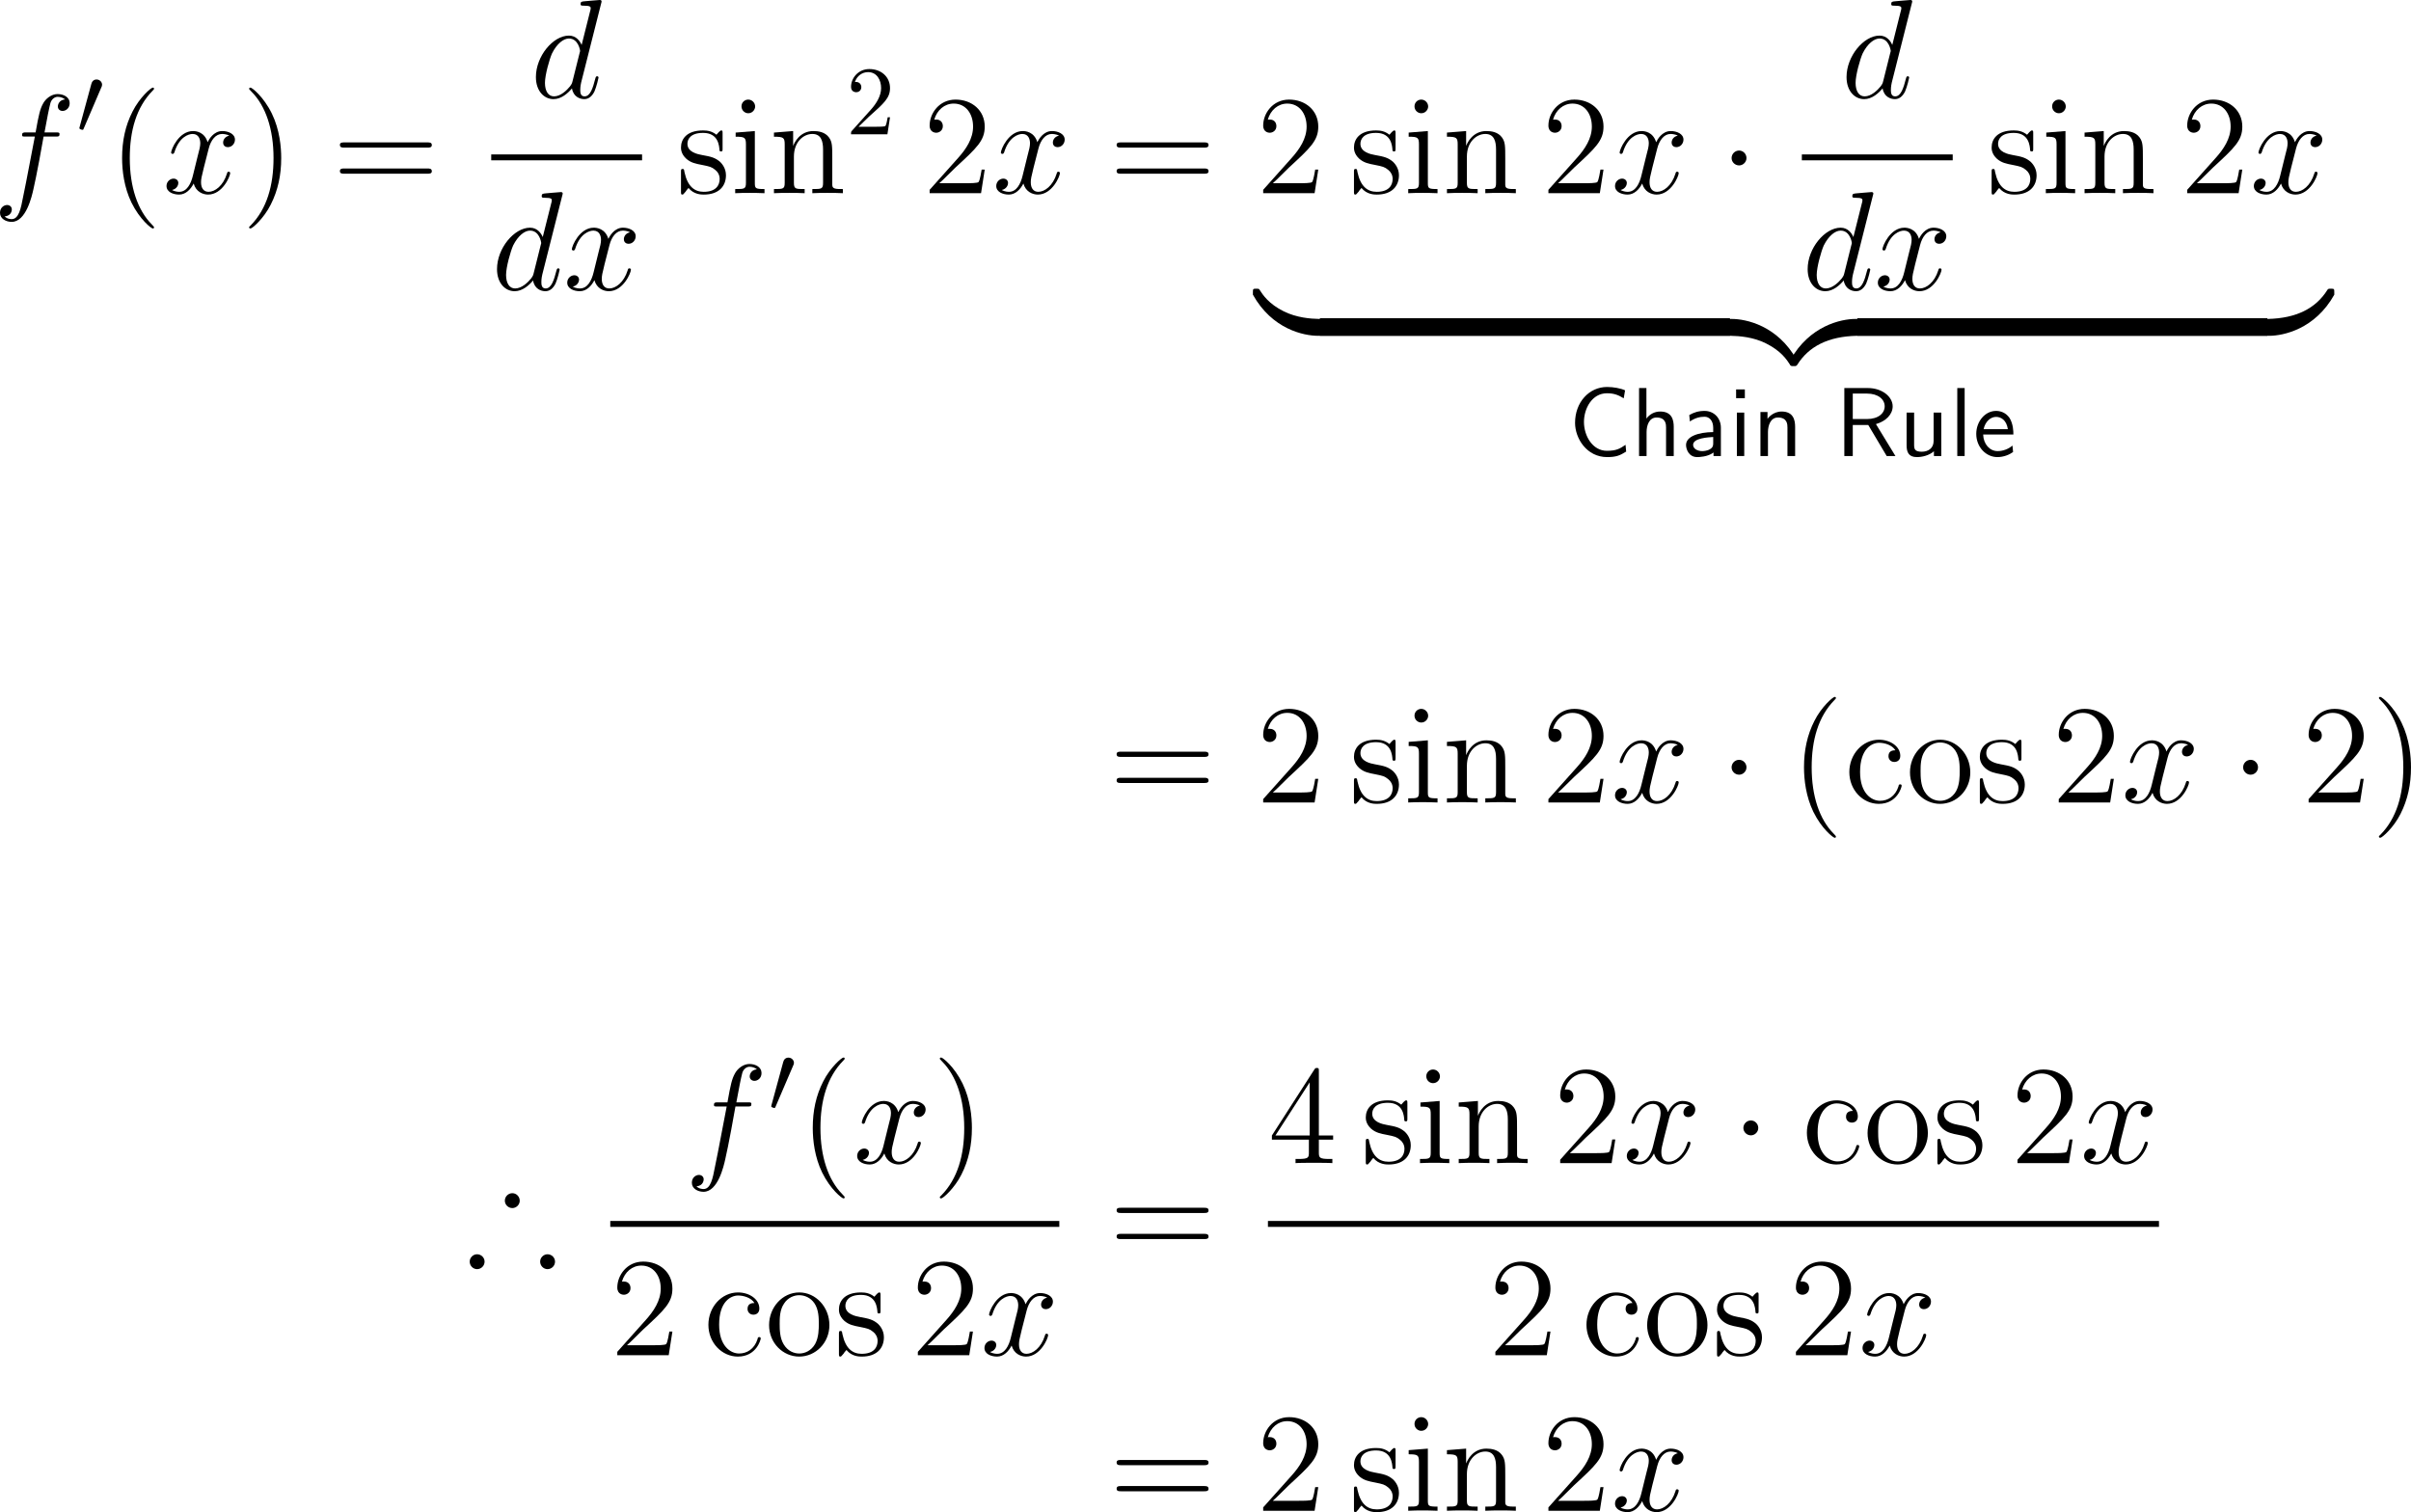 <?xml version="1.0" encoding="UTF-8"?>
<svg xmlns="http://www.w3.org/2000/svg" xmlns:xlink="http://www.w3.org/1999/xlink" width="306.841pt" height="192.467pt" viewBox="0 0 306.841 192.467" version="1.1">
<g id="surface1">
<path style=" stroke:none;fill-rule:nonzero;fill:rgb(0%,0%,0%);fill-opacity:1;" d="M 7.07 17.383 C 7.441 17.383 7.578 17.383 7.578 17.051 C 7.578 16.855 7.441 16.855 7.109 16.855 L 5.664 16.855 C 5.996 15.02 6.25 13.75 6.406 13.164 C 6.504 12.734 6.875 12.324 7.344 12.324 C 7.715 12.324 8.105 12.48 8.281 12.656 C 7.578 12.715 7.363 13.242 7.363 13.555 C 7.363 13.906 7.637 14.121 7.969 14.121 C 8.34 14.121 8.867 13.809 8.867 13.125 C 8.867 12.383 8.125 11.973 7.324 11.973 C 6.562 11.973 5.801 12.539 5.449 13.242 C 5.117 13.867 4.941 14.512 4.531 16.855 L 3.34 16.855 C 2.988 16.855 2.812 16.855 2.812 17.188 C 2.812 17.383 2.91 17.383 3.281 17.383 L 4.434 17.383 C 4.102 19.043 3.359 23.105 2.949 25.02 C 2.656 26.582 2.383 27.891 1.484 27.891 C 1.426 27.891 0.918 27.891 0.586 27.539 C 1.504 27.48 1.504 26.68 1.504 26.66 C 1.504 26.309 1.23 26.094 0.898 26.094 C 0.527 26.094 0 26.406 0 27.09 C 0 27.852 0.781 28.242 1.484 28.242 C 3.32 28.242 4.062 24.961 4.258 24.062 C 4.59 22.695 5.469 17.93 5.547 17.383 Z M 7.07 17.383 "/>
<path style=" stroke:none;fill-rule:nonzero;fill:rgb(0%,0%,0%);fill-opacity:1;" d="M 12.875 11.172 C 12.953 11.016 12.992 10.918 12.992 10.781 C 12.992 10.43 12.68 10.117 12.289 10.117 C 11.938 10.117 11.703 10.352 11.625 10.684 L 10.141 16.133 C 10.141 16.152 10.102 16.289 10.102 16.309 C 10.102 16.445 10.414 16.523 10.512 16.523 C 10.59 16.523 10.609 16.484 10.668 16.328 Z M 12.875 11.172 "/>
<path style=" stroke:none;fill-rule:nonzero;fill:rgb(0%,0%,0%);fill-opacity:1;" d="M 19.602 28.945 C 19.602 28.887 19.602 28.848 19.309 28.555 C 17.512 26.738 16.516 23.789 16.516 20.117 C 16.516 16.641 17.355 13.652 19.426 11.543 C 19.602 11.367 19.602 11.348 19.602 11.289 C 19.602 11.172 19.523 11.152 19.445 11.152 C 19.211 11.152 17.746 12.441 16.867 14.199 C 15.949 15.996 15.539 17.93 15.539 20.117 C 15.539 21.719 15.793 23.848 16.73 25.781 C 17.785 27.93 19.25 29.082 19.445 29.082 C 19.523 29.082 19.602 29.062 19.602 28.945 Z M 19.602 28.945 "/>
<path style=" stroke:none;fill-rule:nonzero;fill:rgb(0%,0%,0%);fill-opacity:1;" d="M 29.18 17.266 C 28.613 17.383 28.398 17.812 28.398 18.145 C 28.398 18.574 28.73 18.73 28.984 18.73 C 29.531 18.73 29.902 18.262 29.902 17.773 C 29.902 17.031 29.043 16.68 28.281 16.68 C 27.188 16.68 26.582 17.754 26.426 18.105 C 26.016 16.758 24.902 16.68 24.57 16.68 C 22.754 16.68 21.777 19.023 21.777 19.434 C 21.777 19.492 21.855 19.59 21.973 19.59 C 22.109 19.59 22.148 19.473 22.188 19.414 C 22.793 17.422 24.004 17.051 24.512 17.051 C 25.332 17.051 25.488 17.793 25.488 18.223 C 25.488 18.613 25.391 19.023 25.156 19.883 L 24.551 22.344 C 24.297 23.418 23.77 24.414 22.812 24.414 C 22.734 24.414 22.285 24.414 21.895 24.18 C 22.539 24.043 22.695 23.516 22.695 23.301 C 22.695 22.949 22.422 22.734 22.09 22.734 C 21.66 22.734 21.191 23.105 21.191 23.672 C 21.191 24.434 22.031 24.766 22.793 24.766 C 23.652 24.766 24.277 24.082 24.648 23.359 C 24.941 24.414 25.82 24.766 26.484 24.766 C 28.32 24.766 29.297 22.422 29.297 22.031 C 29.297 21.934 29.219 21.855 29.102 21.855 C 28.945 21.855 28.926 21.953 28.887 22.09 C 28.398 23.672 27.344 24.414 26.543 24.414 C 25.918 24.414 25.586 23.945 25.586 23.203 C 25.586 22.812 25.645 22.52 25.938 21.348 L 26.562 18.906 C 26.836 17.832 27.441 17.051 28.262 17.051 C 28.301 17.051 28.809 17.051 29.18 17.266 Z M 29.18 17.266 "/>
<path style=" stroke:none;fill-rule:nonzero;fill:rgb(0%,0%,0%);fill-opacity:1;" d="M 35.789 20.117 C 35.789 18.77 35.613 16.543 34.598 14.453 C 33.543 12.305 32.078 11.152 31.883 11.152 C 31.805 11.152 31.707 11.172 31.707 11.289 C 31.707 11.348 31.707 11.367 32.02 11.68 C 33.816 13.496 34.812 16.445 34.812 20.117 C 34.812 23.594 33.973 26.582 31.902 28.691 C 31.707 28.848 31.707 28.887 31.707 28.945 C 31.707 29.062 31.805 29.082 31.883 29.082 C 32.117 29.082 33.582 27.793 34.461 26.035 C 35.379 24.219 35.789 22.285 35.789 20.117 Z M 35.789 20.117 "/>
<path style=" stroke:none;fill-rule:nonzero;fill:rgb(0%,0%,0%);fill-opacity:1;" d="M 54.391 18.789 C 54.645 18.789 54.957 18.789 54.957 18.457 C 54.957 18.125 54.645 18.125 54.391 18.125 L 43.824 18.125 C 43.57 18.125 43.258 18.125 43.258 18.438 C 43.258 18.789 43.551 18.789 43.824 18.789 Z M 54.391 22.109 C 54.645 22.109 54.957 22.109 54.957 21.797 C 54.957 21.445 54.645 21.445 54.391 21.445 L 43.824 21.445 C 43.57 21.445 43.258 21.445 43.258 21.777 C 43.258 22.109 43.551 22.109 43.824 22.109 Z M 54.391 22.109 "/>
<path style=" stroke:none;fill-rule:nonzero;fill:rgb(0%,0%,0%);fill-opacity:1;" d="M 76.504 0.449 C 76.523 0.371 76.562 0.273 76.562 0.176 C 76.562 0 76.367 0 76.328 0 C 76.328 0 75.449 0.078 75.352 0.078 C 75.039 0.098 74.785 0.137 74.453 0.156 C 74.004 0.195 73.887 0.215 73.887 0.527 C 73.887 0.723 74.023 0.723 74.277 0.723 C 75.156 0.723 75.176 0.879 75.176 1.055 C 75.176 1.172 75.137 1.309 75.117 1.367 L 74.023 5.723 C 73.828 5.254 73.34 4.531 72.402 4.531 C 70.391 4.531 68.203 7.148 68.203 9.805 C 68.203 11.582 69.238 12.617 70.449 12.617 C 71.445 12.617 72.285 11.855 72.793 11.25 C 72.969 12.324 73.809 12.617 74.355 12.617 C 74.883 12.617 75.312 12.305 75.645 11.66 C 75.918 11.035 76.172 9.941 76.172 9.883 C 76.172 9.785 76.113 9.707 75.996 9.707 C 75.84 9.707 75.82 9.805 75.742 10.078 C 75.469 11.133 75.137 12.266 74.395 12.266 C 73.887 12.266 73.848 11.797 73.848 11.445 C 73.848 11.367 73.848 10.996 73.965 10.488 Z M 72.871 10.312 C 72.793 10.605 72.793 10.645 72.539 10.996 C 72.148 11.484 71.348 12.266 70.508 12.266 C 69.785 12.266 69.355 11.602 69.355 10.547 C 69.355 9.551 69.922 7.539 70.254 6.797 C 70.879 5.547 71.719 4.902 72.402 4.902 C 73.594 4.902 73.828 6.367 73.828 6.504 C 73.828 6.523 73.77 6.758 73.75 6.797 Z M 72.871 10.312 "/>
<path style=" stroke:none;fill-rule:nonzero;fill:rgb(0%,0%,0%);fill-opacity:1;" d="M 62.516 19.656 L 81.715 19.656 L 81.715 20.406 L 62.516 20.406 Z M 62.516 19.656 "/>
<path style=" stroke:none;fill-rule:nonzero;fill:rgb(0%,0%,0%);fill-opacity:1;" d="M 71.555 24.898 C 71.574 24.82 71.613 24.723 71.613 24.625 C 71.613 24.449 71.418 24.449 71.379 24.449 C 71.379 24.449 70.5 24.527 70.402 24.527 C 70.09 24.547 69.836 24.586 69.504 24.605 C 69.055 24.645 68.938 24.664 68.938 24.977 C 68.938 25.172 69.074 25.172 69.328 25.172 C 70.207 25.172 70.227 25.328 70.227 25.504 C 70.227 25.621 70.188 25.758 70.168 25.816 L 69.074 30.172 C 68.879 29.703 68.391 28.98 67.453 28.98 C 65.441 28.98 63.254 31.598 63.254 34.254 C 63.254 36.031 64.289 37.066 65.5 37.066 C 66.496 37.066 67.336 36.305 67.844 35.699 C 68.02 36.773 68.859 37.066 69.406 37.066 C 69.934 37.066 70.363 36.754 70.695 36.109 C 70.969 35.484 71.223 34.391 71.223 34.332 C 71.223 34.234 71.164 34.156 71.047 34.156 C 70.891 34.156 70.871 34.254 70.793 34.527 C 70.52 35.582 70.188 36.715 69.445 36.715 C 68.938 36.715 68.898 36.246 68.898 35.895 C 68.898 35.816 68.898 35.445 69.016 34.938 Z M 67.922 34.762 C 67.844 35.055 67.844 35.094 67.59 35.445 C 67.199 35.934 66.398 36.715 65.559 36.715 C 64.836 36.715 64.406 36.051 64.406 34.996 C 64.406 34 64.973 31.988 65.305 31.246 C 65.93 29.996 66.77 29.352 67.453 29.352 C 68.645 29.352 68.879 30.816 68.879 30.953 C 68.879 30.973 68.82 31.207 68.801 31.246 Z M 67.922 34.762 "/>
<path style=" stroke:none;fill-rule:nonzero;fill:rgb(0%,0%,0%);fill-opacity:1;" d="M 80.18 29.566 C 79.613 29.684 79.398 30.113 79.398 30.445 C 79.398 30.875 79.73 31.031 79.984 31.031 C 80.531 31.031 80.902 30.562 80.902 30.074 C 80.902 29.332 80.043 28.98 79.281 28.98 C 78.188 28.98 77.582 30.055 77.426 30.406 C 77.016 29.059 75.902 28.98 75.57 28.98 C 73.754 28.98 72.777 31.324 72.777 31.734 C 72.777 31.793 72.855 31.891 72.973 31.891 C 73.109 31.891 73.148 31.773 73.188 31.715 C 73.793 29.723 75.004 29.352 75.512 29.352 C 76.332 29.352 76.488 30.094 76.488 30.523 C 76.488 30.914 76.391 31.324 76.156 32.184 L 75.551 34.645 C 75.297 35.719 74.77 36.715 73.812 36.715 C 73.734 36.715 73.285 36.715 72.895 36.48 C 73.539 36.344 73.695 35.816 73.695 35.602 C 73.695 35.25 73.422 35.035 73.09 35.035 C 72.66 35.035 72.191 35.406 72.191 35.973 C 72.191 36.734 73.031 37.066 73.793 37.066 C 74.652 37.066 75.277 36.383 75.648 35.66 C 75.941 36.715 76.82 37.066 77.484 37.066 C 79.32 37.066 80.297 34.723 80.297 34.332 C 80.297 34.234 80.219 34.156 80.102 34.156 C 79.945 34.156 79.926 34.254 79.887 34.391 C 79.398 35.973 78.344 36.715 77.543 36.715 C 76.918 36.715 76.586 36.246 76.586 35.504 C 76.586 35.113 76.645 34.82 76.938 33.648 L 77.562 31.207 C 77.836 30.133 78.441 29.352 79.262 29.352 C 79.301 29.352 79.809 29.352 80.18 29.566 Z M 80.18 29.566 "/>
<path style=" stroke:none;fill-rule:nonzero;fill:rgb(0%,0%,0%);fill-opacity:1;" d="M 91.961 17.012 C 91.961 16.68 91.961 16.602 91.785 16.602 C 91.648 16.602 91.297 16.992 91.18 17.148 C 90.613 16.699 90.066 16.602 89.48 16.602 C 87.312 16.602 86.668 17.773 86.668 18.77 C 86.668 18.965 86.668 19.59 87.352 20.215 C 87.938 20.723 88.543 20.84 89.363 20.996 C 90.34 21.191 90.574 21.25 91.023 21.621 C 91.355 21.875 91.59 22.285 91.59 22.773 C 91.59 23.555 91.141 24.414 89.559 24.414 C 88.387 24.414 87.508 23.73 87.117 21.934 C 87.059 21.621 87.059 21.602 87.039 21.582 C 87 21.504 86.922 21.504 86.863 21.504 C 86.668 21.504 86.668 21.602 86.668 21.914 L 86.668 24.355 C 86.668 24.688 86.668 24.766 86.844 24.766 C 86.941 24.766 86.961 24.746 87.273 24.375 C 87.352 24.258 87.352 24.219 87.625 23.926 C 88.309 24.766 89.266 24.766 89.578 24.766 C 91.453 24.766 92.391 23.73 92.391 22.305 C 92.391 21.348 91.805 20.762 91.648 20.605 C 91.004 20.059 90.516 19.941 89.324 19.727 C 88.797 19.629 87.488 19.375 87.488 18.301 C 87.488 17.734 87.859 16.914 89.48 16.914 C 91.434 16.914 91.531 18.574 91.57 19.141 C 91.59 19.277 91.707 19.277 91.766 19.277 C 91.961 19.277 91.961 19.199 91.961 18.867 Z M 91.961 17.012 "/>
<path style=" stroke:none;fill-rule:nonzero;fill:rgb(0%,0%,0%);fill-opacity:1;" d="M 96.105 13.555 C 96.105 13.086 95.715 12.676 95.227 12.676 C 94.758 12.676 94.367 13.047 94.367 13.535 C 94.367 14.062 94.797 14.414 95.227 14.414 C 95.773 14.414 96.105 13.945 96.105 13.555 Z M 93.625 16.875 L 93.625 17.402 C 94.777 17.402 94.934 17.5 94.934 18.379 L 94.934 23.262 C 94.934 24.062 94.738 24.062 93.566 24.062 L 93.566 24.59 C 94.074 24.551 94.934 24.551 95.461 24.551 C 95.656 24.551 96.691 24.551 97.297 24.59 L 97.297 24.062 C 96.145 24.062 96.066 23.984 96.066 23.281 L 96.066 16.68 Z M 93.625 16.875 "/>
<path style=" stroke:none;fill-rule:nonzero;fill:rgb(0%,0%,0%);fill-opacity:1;" d="M 105.922 20.234 C 105.922 18.574 105.922 18.066 105.492 17.48 C 104.984 16.797 104.145 16.68 103.52 16.68 C 101.781 16.68 101.098 18.164 100.961 18.535 L 100.941 18.535 L 100.941 16.68 L 98.5 16.875 L 98.5 17.402 C 99.73 17.402 99.867 17.52 99.867 18.398 L 99.867 23.262 C 99.867 24.062 99.672 24.062 98.5 24.062 L 98.5 24.59 C 98.969 24.551 99.945 24.551 100.453 24.551 C 100.961 24.551 101.938 24.551 102.406 24.59 L 102.406 24.062 C 101.254 24.062 101.039 24.062 101.039 23.262 L 101.039 19.922 C 101.039 18.047 102.27 17.051 103.383 17.051 C 104.496 17.051 104.75 17.949 104.75 19.043 L 104.75 23.262 C 104.75 24.062 104.555 24.062 103.383 24.062 L 103.383 24.59 C 103.852 24.551 104.828 24.551 105.316 24.551 C 105.844 24.551 106.801 24.551 107.27 24.59 L 107.27 24.062 C 106.371 24.062 105.922 24.062 105.922 23.535 Z M 105.922 20.234 "/>
<path style=" stroke:none;fill-rule:nonzero;fill:rgb(0%,0%,0%);fill-opacity:1;" d="M 109.266 16.133 L 110.594 14.844 C 112.527 13.125 113.27 12.461 113.27 11.211 C 113.27 9.785 112.156 8.789 110.633 8.789 C 109.227 8.789 108.309 9.941 108.309 11.055 C 108.309 11.738 108.934 11.738 108.973 11.738 C 109.188 11.738 109.617 11.602 109.617 11.074 C 109.617 10.762 109.383 10.43 108.953 10.43 C 108.855 10.43 108.836 10.43 108.797 10.449 C 109.07 9.629 109.754 9.18 110.477 9.18 C 111.609 9.18 112.137 10.195 112.137 11.211 C 112.137 12.207 111.531 13.184 110.828 13.965 L 108.445 16.621 C 108.309 16.758 108.309 16.797 108.309 17.09 L 112.938 17.09 L 113.27 14.922 L 112.977 14.922 C 112.898 15.293 112.82 15.84 112.684 16.035 C 112.605 16.133 111.785 16.133 111.512 16.133 Z M 109.266 16.133 "/>
<path style=" stroke:none;fill-rule:nonzero;fill:rgb(0%,0%,0%);fill-opacity:1;" d="M 125.324 21.582 L 124.934 21.582 C 124.875 21.875 124.738 22.871 124.543 23.164 C 124.426 23.32 123.41 23.32 122.863 23.32 L 119.543 23.32 C 120.031 22.91 121.125 21.758 121.594 21.328 C 124.328 18.809 125.324 17.891 125.324 16.113 C 125.324 14.043 123.684 12.676 121.613 12.676 C 119.523 12.676 118.312 14.434 118.312 15.977 C 118.312 16.895 119.094 16.895 119.152 16.895 C 119.523 16.895 119.992 16.621 119.992 16.055 C 119.992 15.547 119.66 15.215 119.152 15.215 C 118.996 15.215 118.957 15.215 118.898 15.234 C 119.25 14.004 120.207 13.184 121.379 13.184 C 122.902 13.184 123.84 14.453 123.84 16.113 C 123.84 17.637 122.961 18.965 121.926 20.117 L 118.312 24.16 L 118.312 24.59 L 124.855 24.59 Z M 125.324 21.582 "/>
<path style=" stroke:none;fill-rule:nonzero;fill:rgb(0%,0%,0%);fill-opacity:1;" d="M 134.777 17.266 C 134.211 17.383 133.996 17.812 133.996 18.145 C 133.996 18.574 134.328 18.73 134.582 18.73 C 135.129 18.73 135.5 18.262 135.5 17.773 C 135.5 17.031 134.641 16.68 133.879 16.68 C 132.785 16.68 132.18 17.754 132.023 18.105 C 131.613 16.758 130.5 16.68 130.168 16.68 C 128.352 16.68 127.375 19.023 127.375 19.434 C 127.375 19.492 127.453 19.59 127.57 19.59 C 127.707 19.59 127.746 19.473 127.785 19.414 C 128.391 17.422 129.602 17.051 130.109 17.051 C 130.93 17.051 131.086 17.793 131.086 18.223 C 131.086 18.613 130.988 19.023 130.754 19.883 L 130.148 22.344 C 129.895 23.418 129.367 24.414 128.41 24.414 C 128.332 24.414 127.883 24.414 127.492 24.18 C 128.137 24.043 128.293 23.516 128.293 23.301 C 128.293 22.949 128.02 22.734 127.688 22.734 C 127.258 22.734 126.789 23.105 126.789 23.672 C 126.789 24.434 127.629 24.766 128.391 24.766 C 129.25 24.766 129.875 24.082 130.246 23.359 C 130.539 24.414 131.418 24.766 132.082 24.766 C 133.918 24.766 134.895 22.422 134.895 22.031 C 134.895 21.934 134.816 21.855 134.699 21.855 C 134.543 21.855 134.523 21.953 134.484 22.09 C 133.996 23.672 132.941 24.414 132.141 24.414 C 131.516 24.414 131.184 23.945 131.184 23.203 C 131.184 22.812 131.242 22.52 131.535 21.348 L 132.16 18.906 C 132.434 17.832 133.039 17.051 133.859 17.051 C 133.898 17.051 134.406 17.051 134.777 17.266 Z M 134.777 17.266 "/>
<path style=" stroke:none;fill-rule:nonzero;fill:rgb(0%,0%,0%);fill-opacity:1;" d="M 153.242 18.789 C 153.496 18.789 153.809 18.789 153.809 18.457 C 153.809 18.125 153.496 18.125 153.242 18.125 L 142.676 18.125 C 142.422 18.125 142.109 18.125 142.109 18.438 C 142.109 18.789 142.402 18.789 142.676 18.789 Z M 153.242 22.109 C 153.496 22.109 153.809 22.109 153.809 21.797 C 153.809 21.445 153.496 21.445 153.242 21.445 L 142.676 21.445 C 142.422 21.445 142.109 21.445 142.109 21.777 C 142.109 22.109 142.402 22.109 142.676 22.109 Z M 153.242 22.109 "/>
<path style=" stroke:none;fill-rule:nonzero;fill:rgb(0%,0%,0%);fill-opacity:1;" d="M 167.773 21.582 L 167.383 21.582 C 167.324 21.875 167.188 22.871 166.992 23.164 C 166.875 23.32 165.859 23.32 165.312 23.32 L 161.992 23.32 C 162.48 22.91 163.574 21.758 164.043 21.328 C 166.777 18.809 167.773 17.891 167.773 16.113 C 167.773 14.043 166.133 12.676 164.062 12.676 C 161.973 12.676 160.762 14.434 160.762 15.977 C 160.762 16.895 161.543 16.895 161.602 16.895 C 161.973 16.895 162.441 16.621 162.441 16.055 C 162.441 15.547 162.109 15.215 161.602 15.215 C 161.445 15.215 161.406 15.215 161.348 15.234 C 161.699 14.004 162.656 13.184 163.828 13.184 C 165.352 13.184 166.289 14.453 166.289 16.113 C 166.289 17.637 165.41 18.965 164.375 20.117 L 160.762 24.16 L 160.762 24.59 L 167.305 24.59 Z M 167.773 21.582 "/>
<path style=" stroke:none;fill-rule:nonzero;fill:rgb(0%,0%,0%);fill-opacity:1;" d="M 177.609 17.012 C 177.609 16.68 177.609 16.602 177.434 16.602 C 177.297 16.602 176.945 16.992 176.828 17.148 C 176.262 16.699 175.715 16.602 175.129 16.602 C 172.961 16.602 172.316 17.773 172.316 18.77 C 172.316 18.965 172.316 19.59 173 20.215 C 173.586 20.723 174.191 20.84 175.012 20.996 C 175.988 21.191 176.223 21.25 176.672 21.621 C 177.004 21.875 177.238 22.285 177.238 22.773 C 177.238 23.555 176.789 24.414 175.207 24.414 C 174.035 24.414 173.156 23.73 172.766 21.934 C 172.707 21.621 172.707 21.602 172.688 21.582 C 172.648 21.504 172.57 21.504 172.512 21.504 C 172.316 21.504 172.316 21.602 172.316 21.914 L 172.316 24.355 C 172.316 24.688 172.316 24.766 172.492 24.766 C 172.59 24.766 172.609 24.746 172.922 24.375 C 173 24.258 173 24.219 173.273 23.926 C 173.957 24.766 174.914 24.766 175.227 24.766 C 177.102 24.766 178.039 23.73 178.039 22.305 C 178.039 21.348 177.453 20.762 177.297 20.605 C 176.652 20.059 176.164 19.941 174.973 19.727 C 174.445 19.629 173.137 19.375 173.137 18.301 C 173.137 17.734 173.508 16.914 175.129 16.914 C 177.082 16.914 177.18 18.574 177.219 19.141 C 177.238 19.277 177.355 19.277 177.414 19.277 C 177.609 19.277 177.609 19.199 177.609 18.867 Z M 177.609 17.012 "/>
<path style=" stroke:none;fill-rule:nonzero;fill:rgb(0%,0%,0%);fill-opacity:1;" d="M 181.758 13.555 C 181.758 13.086 181.367 12.676 180.879 12.676 C 180.41 12.676 180.02 13.047 180.02 13.535 C 180.02 14.062 180.449 14.414 180.879 14.414 C 181.426 14.414 181.758 13.945 181.758 13.555 Z M 179.277 16.875 L 179.277 17.402 C 180.43 17.402 180.586 17.5 180.586 18.379 L 180.586 23.262 C 180.586 24.062 180.391 24.062 179.219 24.062 L 179.219 24.59 C 179.727 24.551 180.586 24.551 181.113 24.551 C 181.309 24.551 182.344 24.551 182.949 24.59 L 182.949 24.062 C 181.797 24.062 181.719 23.984 181.719 23.281 L 181.719 16.68 Z M 179.277 16.875 "/>
<path style=" stroke:none;fill-rule:nonzero;fill:rgb(0%,0%,0%);fill-opacity:1;" d="M 191.57 20.234 C 191.57 18.574 191.57 18.066 191.141 17.48 C 190.633 16.797 189.793 16.68 189.168 16.68 C 187.43 16.68 186.746 18.164 186.609 18.535 L 186.59 18.535 L 186.59 16.68 L 184.148 16.875 L 184.148 17.402 C 185.379 17.402 185.516 17.52 185.516 18.398 L 185.516 23.262 C 185.516 24.062 185.32 24.062 184.148 24.062 L 184.148 24.59 C 184.617 24.551 185.594 24.551 186.102 24.551 C 186.609 24.551 187.586 24.551 188.055 24.59 L 188.055 24.062 C 186.902 24.062 186.688 24.062 186.688 23.262 L 186.688 19.922 C 186.688 18.047 187.918 17.051 189.031 17.051 C 190.145 17.051 190.398 17.949 190.398 19.043 L 190.398 23.262 C 190.398 24.062 190.203 24.062 189.031 24.062 L 189.031 24.59 C 189.5 24.551 190.477 24.551 190.965 24.551 C 191.492 24.551 192.449 24.551 192.918 24.59 L 192.918 24.062 C 192.02 24.062 191.57 24.062 191.57 23.535 Z M 191.57 20.234 "/>
<path style=" stroke:none;fill-rule:nonzero;fill:rgb(0%,0%,0%);fill-opacity:1;" d="M 204.074 21.582 L 203.684 21.582 C 203.625 21.875 203.488 22.871 203.293 23.164 C 203.176 23.32 202.16 23.32 201.613 23.32 L 198.293 23.32 C 198.781 22.91 199.875 21.758 200.344 21.328 C 203.078 18.809 204.074 17.891 204.074 16.113 C 204.074 14.043 202.434 12.676 200.363 12.676 C 198.273 12.676 197.062 14.434 197.062 15.977 C 197.062 16.895 197.844 16.895 197.902 16.895 C 198.273 16.895 198.742 16.621 198.742 16.055 C 198.742 15.547 198.41 15.215 197.902 15.215 C 197.746 15.215 197.707 15.215 197.648 15.234 C 198 14.004 198.957 13.184 200.129 13.184 C 201.652 13.184 202.59 14.453 202.59 16.113 C 202.59 17.637 201.711 18.965 200.676 20.117 L 197.062 24.16 L 197.062 24.59 L 203.605 24.59 Z M 204.074 21.582 "/>
<path style=" stroke:none;fill-rule:nonzero;fill:rgb(0%,0%,0%);fill-opacity:1;" d="M 213.527 17.266 C 212.961 17.383 212.746 17.812 212.746 18.145 C 212.746 18.574 213.078 18.73 213.332 18.73 C 213.879 18.73 214.25 18.262 214.25 17.773 C 214.25 17.031 213.391 16.68 212.629 16.68 C 211.535 16.68 210.93 17.754 210.773 18.105 C 210.363 16.758 209.25 16.68 208.918 16.68 C 207.102 16.68 206.125 19.023 206.125 19.434 C 206.125 19.492 206.203 19.59 206.32 19.59 C 206.457 19.59 206.496 19.473 206.535 19.414 C 207.141 17.422 208.352 17.051 208.859 17.051 C 209.68 17.051 209.836 17.793 209.836 18.223 C 209.836 18.613 209.738 19.023 209.504 19.883 L 208.898 22.344 C 208.645 23.418 208.117 24.414 207.16 24.414 C 207.082 24.414 206.633 24.414 206.242 24.18 C 206.887 24.043 207.043 23.516 207.043 23.301 C 207.043 22.949 206.77 22.734 206.438 22.734 C 206.008 22.734 205.539 23.105 205.539 23.672 C 205.539 24.434 206.379 24.766 207.141 24.766 C 208 24.766 208.625 24.082 208.996 23.359 C 209.289 24.414 210.168 24.766 210.832 24.766 C 212.668 24.766 213.645 22.422 213.645 22.031 C 213.645 21.934 213.566 21.855 213.449 21.855 C 213.293 21.855 213.273 21.953 213.234 22.09 C 212.746 23.672 211.691 24.414 210.891 24.414 C 210.266 24.414 209.934 23.945 209.934 23.203 C 209.934 22.812 209.992 22.52 210.285 21.348 L 210.91 18.906 C 211.184 17.832 211.789 17.051 212.609 17.051 C 212.648 17.051 213.156 17.051 213.527 17.266 Z M 213.527 17.266 "/>
<path style=" stroke:none;fill-rule:nonzero;fill:rgb(0%,0%,0%);fill-opacity:1;" d="M 222.27 20.117 C 222.27 19.59 221.84 19.16 221.332 19.16 C 220.805 19.16 220.375 19.59 220.375 20.117 C 220.375 20.625 220.805 21.055 221.332 21.055 C 221.84 21.055 222.27 20.625 222.27 20.117 Z M 222.27 20.117 "/>
<path style=" stroke:none;fill-rule:nonzero;fill:rgb(0%,0%,0%);fill-opacity:1;" d="M 243.305 0.449 C 243.324 0.371 243.363 0.273 243.363 0.176 C 243.363 0 243.168 0 243.129 0 C 243.129 0 242.25 0.078 242.152 0.078 C 241.84 0.098 241.586 0.137 241.254 0.156 C 240.805 0.195 240.688 0.215 240.688 0.527 C 240.688 0.723 240.824 0.723 241.078 0.723 C 241.957 0.723 241.977 0.879 241.977 1.055 C 241.977 1.172 241.938 1.309 241.918 1.367 L 240.824 5.723 C 240.629 5.254 240.141 4.531 239.203 4.531 C 237.191 4.531 235.004 7.148 235.004 9.805 C 235.004 11.582 236.039 12.617 237.25 12.617 C 238.246 12.617 239.086 11.855 239.594 11.25 C 239.77 12.324 240.609 12.617 241.156 12.617 C 241.684 12.617 242.113 12.305 242.445 11.66 C 242.719 11.035 242.973 9.941 242.973 9.883 C 242.973 9.785 242.914 9.707 242.797 9.707 C 242.641 9.707 242.621 9.805 242.543 10.078 C 242.27 11.133 241.938 12.266 241.195 12.266 C 240.688 12.266 240.648 11.797 240.648 11.445 C 240.648 11.367 240.648 10.996 240.766 10.488 Z M 239.672 10.312 C 239.594 10.605 239.594 10.645 239.34 10.996 C 238.949 11.484 238.148 12.266 237.309 12.266 C 236.586 12.266 236.156 11.602 236.156 10.547 C 236.156 9.551 236.723 7.539 237.055 6.797 C 237.68 5.547 238.52 4.902 239.203 4.902 C 240.395 4.902 240.629 6.367 240.629 6.504 C 240.629 6.523 240.57 6.758 240.551 6.797 Z M 239.672 10.312 "/>
<path style=" stroke:none;fill-rule:nonzero;fill:rgb(0%,0%,0%);fill-opacity:1;" d="M 229.316 19.656 L 248.516 19.656 L 248.516 20.406 L 229.316 20.406 Z M 229.316 19.656 "/>
<path style=" stroke:none;fill-rule:nonzero;fill:rgb(0%,0%,0%);fill-opacity:1;" d="M 238.355 24.898 C 238.375 24.82 238.414 24.723 238.414 24.625 C 238.414 24.449 238.219 24.449 238.18 24.449 C 238.18 24.449 237.301 24.527 237.203 24.527 C 236.891 24.547 236.637 24.586 236.305 24.605 C 235.855 24.645 235.738 24.664 235.738 24.977 C 235.738 25.172 235.875 25.172 236.129 25.172 C 237.008 25.172 237.027 25.328 237.027 25.504 C 237.027 25.621 236.988 25.758 236.969 25.816 L 235.875 30.172 C 235.68 29.703 235.191 28.98 234.254 28.98 C 232.242 28.98 230.055 31.598 230.055 34.254 C 230.055 36.031 231.09 37.066 232.301 37.066 C 233.297 37.066 234.137 36.305 234.645 35.699 C 234.82 36.773 235.66 37.066 236.207 37.066 C 236.734 37.066 237.164 36.754 237.496 36.109 C 237.77 35.484 238.023 34.391 238.023 34.332 C 238.023 34.234 237.965 34.156 237.848 34.156 C 237.691 34.156 237.672 34.254 237.594 34.527 C 237.32 35.582 236.988 36.715 236.246 36.715 C 235.738 36.715 235.699 36.246 235.699 35.895 C 235.699 35.816 235.699 35.445 235.816 34.938 Z M 234.723 34.762 C 234.645 35.055 234.645 35.094 234.391 35.445 C 234 35.934 233.199 36.715 232.359 36.715 C 231.637 36.715 231.207 36.051 231.207 34.996 C 231.207 34 231.773 31.988 232.105 31.246 C 232.73 29.996 233.57 29.352 234.254 29.352 C 235.445 29.352 235.68 30.816 235.68 30.953 C 235.68 30.973 235.621 31.207 235.602 31.246 Z M 234.723 34.762 "/>
<path style=" stroke:none;fill-rule:nonzero;fill:rgb(0%,0%,0%);fill-opacity:1;" d="M 246.977 29.566 C 246.41 29.684 246.195 30.113 246.195 30.445 C 246.195 30.875 246.527 31.031 246.781 31.031 C 247.328 31.031 247.699 30.562 247.699 30.074 C 247.699 29.332 246.84 28.98 246.078 28.98 C 244.984 28.98 244.379 30.055 244.223 30.406 C 243.812 29.059 242.699 28.98 242.367 28.98 C 240.551 28.98 239.574 31.324 239.574 31.734 C 239.574 31.793 239.652 31.891 239.77 31.891 C 239.906 31.891 239.945 31.773 239.984 31.715 C 240.59 29.723 241.801 29.352 242.309 29.352 C 243.129 29.352 243.285 30.094 243.285 30.523 C 243.285 30.914 243.188 31.324 242.953 32.184 L 242.348 34.645 C 242.094 35.719 241.566 36.715 240.609 36.715 C 240.531 36.715 240.082 36.715 239.691 36.48 C 240.336 36.344 240.492 35.816 240.492 35.602 C 240.492 35.25 240.219 35.035 239.887 35.035 C 239.457 35.035 238.988 35.406 238.988 35.973 C 238.988 36.734 239.828 37.066 240.59 37.066 C 241.449 37.066 242.074 36.383 242.445 35.66 C 242.738 36.715 243.617 37.066 244.281 37.066 C 246.117 37.066 247.094 34.723 247.094 34.332 C 247.094 34.234 247.016 34.156 246.898 34.156 C 246.742 34.156 246.723 34.254 246.684 34.391 C 246.195 35.973 245.141 36.715 244.34 36.715 C 243.715 36.715 243.383 36.246 243.383 35.504 C 243.383 35.113 243.441 34.82 243.734 33.648 L 244.359 31.207 C 244.633 30.133 245.238 29.352 246.059 29.352 C 246.098 29.352 246.605 29.352 246.977 29.566 Z M 246.977 29.566 "/>
<path style=" stroke:none;fill-rule:nonzero;fill:rgb(0%,0%,0%);fill-opacity:1;" d="M 258.762 17.012 C 258.762 16.68 258.762 16.602 258.586 16.602 C 258.449 16.602 258.098 16.992 257.98 17.148 C 257.414 16.699 256.867 16.602 256.281 16.602 C 254.113 16.602 253.469 17.773 253.469 18.77 C 253.469 18.965 253.469 19.59 254.152 20.215 C 254.738 20.723 255.344 20.84 256.164 20.996 C 257.141 21.191 257.375 21.25 257.824 21.621 C 258.156 21.875 258.391 22.285 258.391 22.773 C 258.391 23.555 257.941 24.414 256.359 24.414 C 255.188 24.414 254.309 23.73 253.918 21.934 C 253.859 21.621 253.859 21.602 253.84 21.582 C 253.801 21.504 253.723 21.504 253.664 21.504 C 253.469 21.504 253.469 21.602 253.469 21.914 L 253.469 24.355 C 253.469 24.688 253.469 24.766 253.645 24.766 C 253.742 24.766 253.762 24.746 254.074 24.375 C 254.152 24.258 254.152 24.219 254.426 23.926 C 255.109 24.766 256.066 24.766 256.379 24.766 C 258.254 24.766 259.191 23.73 259.191 22.305 C 259.191 21.348 258.605 20.762 258.449 20.605 C 257.805 20.059 257.316 19.941 256.125 19.727 C 255.598 19.629 254.289 19.375 254.289 18.301 C 254.289 17.734 254.66 16.914 256.281 16.914 C 258.234 16.914 258.332 18.574 258.371 19.141 C 258.391 19.277 258.508 19.277 258.566 19.277 C 258.762 19.277 258.762 19.199 258.762 18.867 Z M 258.762 17.012 "/>
<path style=" stroke:none;fill-rule:nonzero;fill:rgb(0%,0%,0%);fill-opacity:1;" d="M 262.906 13.555 C 262.906 13.086 262.516 12.676 262.027 12.676 C 261.559 12.676 261.168 13.047 261.168 13.535 C 261.168 14.062 261.598 14.414 262.027 14.414 C 262.574 14.414 262.906 13.945 262.906 13.555 Z M 260.426 16.875 L 260.426 17.402 C 261.578 17.402 261.734 17.5 261.734 18.379 L 261.734 23.262 C 261.734 24.062 261.539 24.062 260.367 24.062 L 260.367 24.59 C 260.875 24.551 261.734 24.551 262.262 24.551 C 262.457 24.551 263.492 24.551 264.098 24.59 L 264.098 24.062 C 262.945 24.062 262.867 23.984 262.867 23.281 L 262.867 16.68 Z M 260.426 16.875 "/>
<path style=" stroke:none;fill-rule:nonzero;fill:rgb(0%,0%,0%);fill-opacity:1;" d="M 272.719 20.234 C 272.719 18.574 272.719 18.066 272.289 17.48 C 271.781 16.797 270.941 16.68 270.316 16.68 C 268.578 16.68 267.895 18.164 267.758 18.535 L 267.738 18.535 L 267.738 16.68 L 265.297 16.875 L 265.297 17.402 C 266.527 17.402 266.664 17.52 266.664 18.398 L 266.664 23.262 C 266.664 24.062 266.469 24.062 265.297 24.062 L 265.297 24.59 C 265.766 24.551 266.742 24.551 267.25 24.551 C 267.758 24.551 268.734 24.551 269.203 24.59 L 269.203 24.062 C 268.051 24.062 267.836 24.062 267.836 23.262 L 267.836 19.922 C 267.836 18.047 269.066 17.051 270.18 17.051 C 271.293 17.051 271.547 17.949 271.547 19.043 L 271.547 23.262 C 271.547 24.062 271.352 24.062 270.18 24.062 L 270.18 24.59 C 270.648 24.551 271.625 24.551 272.113 24.551 C 272.641 24.551 273.598 24.551 274.066 24.59 L 274.066 24.062 C 273.168 24.062 272.719 24.062 272.719 23.535 Z M 272.719 20.234 "/>
<path style=" stroke:none;fill-rule:nonzero;fill:rgb(0%,0%,0%);fill-opacity:1;" d="M 285.371 21.582 L 284.98 21.582 C 284.922 21.875 284.785 22.871 284.59 23.164 C 284.473 23.32 283.457 23.32 282.91 23.32 L 279.59 23.32 C 280.078 22.91 281.172 21.758 281.641 21.328 C 284.375 18.809 285.371 17.891 285.371 16.113 C 285.371 14.043 283.73 12.676 281.66 12.676 C 279.57 12.676 278.359 14.434 278.359 15.977 C 278.359 16.895 279.141 16.895 279.199 16.895 C 279.57 16.895 280.039 16.621 280.039 16.055 C 280.039 15.547 279.707 15.215 279.199 15.215 C 279.043 15.215 279.004 15.215 278.945 15.234 C 279.297 14.004 280.254 13.184 281.426 13.184 C 282.949 13.184 283.887 14.453 283.887 16.113 C 283.887 17.637 283.008 18.965 281.973 20.117 L 278.359 24.16 L 278.359 24.59 L 284.902 24.59 Z M 285.371 21.582 "/>
<path style=" stroke:none;fill-rule:nonzero;fill:rgb(0%,0%,0%);fill-opacity:1;" d="M 294.828 17.266 C 294.262 17.383 294.047 17.812 294.047 18.145 C 294.047 18.574 294.379 18.73 294.633 18.73 C 295.18 18.73 295.551 18.262 295.551 17.773 C 295.551 17.031 294.691 16.68 293.93 16.68 C 292.836 16.68 292.23 17.754 292.074 18.105 C 291.664 16.758 290.551 16.68 290.219 16.68 C 288.402 16.68 287.426 19.023 287.426 19.434 C 287.426 19.492 287.504 19.59 287.621 19.59 C 287.758 19.59 287.797 19.473 287.836 19.414 C 288.441 17.422 289.652 17.051 290.16 17.051 C 290.98 17.051 291.137 17.793 291.137 18.223 C 291.137 18.613 291.039 19.023 290.805 19.883 L 290.199 22.344 C 289.945 23.418 289.418 24.414 288.461 24.414 C 288.383 24.414 287.934 24.414 287.543 24.18 C 288.188 24.043 288.344 23.516 288.344 23.301 C 288.344 22.949 288.07 22.734 287.738 22.734 C 287.309 22.734 286.84 23.105 286.84 23.672 C 286.84 24.434 287.68 24.766 288.441 24.766 C 289.301 24.766 289.926 24.082 290.297 23.359 C 290.59 24.414 291.469 24.766 292.133 24.766 C 293.969 24.766 294.945 22.422 294.945 22.031 C 294.945 21.934 294.867 21.855 294.75 21.855 C 294.594 21.855 294.574 21.953 294.535 22.09 C 294.047 23.672 292.992 24.414 292.191 24.414 C 291.566 24.414 291.234 23.945 291.234 23.203 C 291.234 22.812 291.293 22.52 291.586 21.348 L 292.211 18.906 C 292.484 17.832 293.09 17.051 293.91 17.051 C 293.949 17.051 294.457 17.051 294.828 17.266 Z M 294.828 17.266 "/>
<path style=" stroke:none;fill-rule:nonzero;fill:rgb(0%,0%,0%);fill-opacity:1;" d="M 168.125 41.102 C 168.125 40.672 168.125 40.594 167.871 40.594 C 166.777 40.574 165.02 40.438 163.398 39.637 C 161.465 38.68 160.723 37.547 160.273 36.844 C 160.215 36.746 160.117 36.746 159.883 36.746 C 159.473 36.746 159.453 36.766 159.453 37.215 L 159.453 37.508 C 161.895 41.902 165.918 42.742 167.754 42.742 C 168.125 42.742 168.125 42.723 168.125 42.234 Z M 168.125 41.102 "/>
<path style=" stroke:none;fill-rule:nonzero;fill:rgb(0%,0%,0%);fill-opacity:1;" d="M 167.969 40.504 L 220.172 40.504 L 220.172 42.758 L 167.969 42.758 Z M 167.969 40.504 "/>
<path style=" stroke:none;fill-rule:nonzero;fill:rgb(0%,0%,0%);fill-opacity:1;" d="M 228.68 45.828 C 226.238 41.434 222.215 40.594 220.379 40.594 C 220.008 40.594 220.008 40.613 220.008 41.102 L 220.008 42.234 C 220.008 42.645 220.008 42.742 220.262 42.742 C 221.355 42.762 223.133 42.898 224.734 43.699 C 226.668 44.656 227.41 45.789 227.859 46.492 C 227.918 46.57 228.016 46.57 228.25 46.57 C 228.66 46.57 228.68 46.57 228.68 46.121 Z M 228.68 45.828 "/>
<path style=" stroke:none;fill-rule:nonzero;fill:rgb(0%,0%,0%);fill-opacity:1;" d="M 236.523 41.102 C 236.523 40.613 236.523 40.594 236.152 40.594 C 234.316 40.594 230.293 41.453 227.852 45.828 L 227.852 46.121 C 227.852 46.57 227.871 46.57 228.281 46.57 C 228.613 46.57 228.633 46.57 228.73 46.434 C 230.195 44.09 232.676 42.82 236.309 42.742 C 236.523 42.742 236.523 42.625 236.523 42.234 Z M 236.523 41.102 "/>
<path style=" stroke:none;fill-rule:nonzero;fill:rgb(0%,0%,0%);fill-opacity:1;" d="M 236.367 40.504 L 288.57 40.504 L 288.57 42.758 L 236.367 42.758 Z M 236.367 40.504 "/>
<path style=" stroke:none;fill-rule:nonzero;fill:rgb(0%,0%,0%);fill-opacity:1;" d="M 297.078 37.215 C 297.078 36.766 297.059 36.746 296.648 36.746 C 296.316 36.746 296.297 36.766 296.199 36.902 C 294.734 39.246 292.254 40.516 288.621 40.594 C 288.406 40.594 288.406 40.711 288.406 41.102 L 288.406 42.234 C 288.406 42.723 288.406 42.742 288.777 42.742 C 290.613 42.742 294.637 41.883 297.078 37.508 Z M 297.078 37.215 "/>
<path style=" stroke:none;fill-rule:nonzero;fill:rgb(0%,0%,0%);fill-opacity:1;" d="M 206.879 56.617 C 206.156 57.105 205.727 57.379 204.496 57.379 C 202.699 57.379 201.586 55.504 201.586 53.707 C 201.586 52.008 202.602 50.055 204.516 50.055 C 205.395 50.055 205.961 50.27 206.645 50.699 L 206.82 49.684 C 206.293 49.43 205.336 49.254 204.535 49.254 C 202.23 49.254 200.453 51.207 200.453 53.824 C 200.453 55.797 201.938 58.18 204.535 58.18 C 205.668 58.18 206.156 57.984 206.957 57.477 Z M 206.879 56.617 "/>
<path style=" stroke:none;fill-rule:nonzero;fill:rgb(0%,0%,0%);fill-opacity:1;" d="M 213.012 54.332 C 213.012 53.512 212.816 52.379 211.293 52.379 C 210.531 52.379 209.926 52.75 209.535 53.277 L 209.535 49.391 L 208.598 49.391 L 208.598 58.043 L 209.555 58.043 L 209.555 54.996 C 209.555 54.176 209.867 53.141 210.824 53.141 C 212.016 53.141 212.035 54.02 212.035 54.41 L 212.035 58.043 L 213.012 58.043 Z M 213.012 54.332 "/>
<path style=" stroke:none;fill-rule:nonzero;fill:rgb(0%,0%,0%);fill-opacity:1;" d="M 219.012 54.449 C 219.012 53.18 218.094 52.301 216.941 52.301 C 216.141 52.301 215.574 52.496 214.988 52.828 L 215.066 53.648 C 215.711 53.199 216.336 53.043 216.941 53.043 C 217.527 53.043 218.035 53.531 218.035 54.449 L 218.035 54.996 C 216.16 55.016 214.578 55.543 214.578 56.637 C 214.578 57.164 214.91 58.18 216.004 58.18 C 216.18 58.18 217.352 58.16 218.074 57.594 L 218.074 58.043 L 219.012 58.043 Z M 218.035 56.402 C 218.035 56.637 218.035 56.949 217.605 57.184 C 217.254 57.398 216.766 57.418 216.629 57.418 C 216.043 57.418 215.477 57.125 215.477 56.617 C 215.477 55.738 217.488 55.66 218.035 55.621 Z M 218.035 56.402 "/>
<path style=" stroke:none;fill-rule:nonzero;fill:rgb(0%,0%,0%);fill-opacity:1;" d="M 222.062 49.566 L 220.949 49.566 L 220.949 50.68 L 222.062 50.68 Z M 221.984 52.516 L 221.047 52.516 L 221.047 58.043 L 221.984 58.043 Z M 221.984 52.516 "/>
<path style=" stroke:none;fill-rule:nonzero;fill:rgb(0%,0%,0%);fill-opacity:1;" d="M 228.461 54.332 C 228.461 53.512 228.266 52.379 226.742 52.379 C 225.629 52.379 225.004 53.219 224.945 53.316 L 224.945 52.438 L 224.047 52.438 L 224.047 58.043 L 225.004 58.043 L 225.004 54.996 C 225.004 54.176 225.316 53.141 226.273 53.141 C 227.465 53.141 227.484 54.02 227.484 54.41 L 227.484 58.043 L 228.461 58.043 Z M 228.461 54.332 "/>
<path style=" stroke:none;fill-rule:nonzero;fill:rgb(0%,0%,0%);fill-opacity:1;" d="M 238.746 53.98 C 240.035 53.609 240.875 52.73 240.875 51.715 C 240.875 50.484 239.508 49.391 237.73 49.391 L 234.723 49.391 L 234.723 58.043 L 235.797 58.043 L 235.797 54.098 L 237.77 54.098 L 240.113 58.043 L 241.227 58.043 Z M 235.797 53.336 L 235.797 50.094 L 237.594 50.094 C 239.039 50.094 239.859 50.836 239.859 51.715 C 239.859 52.594 239.059 53.336 237.594 53.336 Z M 235.797 53.336 "/>
<path style=" stroke:none;fill-rule:nonzero;fill:rgb(0%,0%,0%);fill-opacity:1;" d="M 247.062 52.516 L 246.086 52.516 L 246.086 56.129 C 246.086 57.066 245.383 57.496 244.582 57.496 C 243.703 57.496 243.605 57.164 243.605 56.637 L 243.605 52.516 L 242.648 52.516 L 242.648 56.676 C 242.648 57.574 242.922 58.18 243.957 58.18 C 244.621 58.18 245.5 57.984 246.125 57.438 L 246.125 58.043 L 247.062 58.043 Z M 247.062 52.516 "/>
<path style=" stroke:none;fill-rule:nonzero;fill:rgb(0%,0%,0%);fill-opacity:1;" d="M 250.035 49.391 L 249.098 49.391 L 249.098 58.043 L 250.035 58.043 Z M 250.035 49.391 "/>
<path style=" stroke:none;fill-rule:nonzero;fill:rgb(0%,0%,0%);fill-opacity:1;" d="M 256.238 55.309 C 256.238 54.898 256.219 53.961 255.75 53.199 C 255.223 52.438 254.48 52.301 254.031 52.301 C 252.645 52.301 251.512 53.629 251.512 55.23 C 251.512 56.871 252.723 58.18 254.207 58.18 C 254.988 58.18 255.711 57.887 256.199 57.535 L 256.121 56.715 C 255.34 57.379 254.5 57.418 254.227 57.418 C 253.23 57.418 252.43 56.539 252.391 55.309 Z M 252.449 54.625 C 252.645 53.688 253.309 53.062 254.031 53.062 C 254.676 53.062 255.359 53.473 255.535 54.625 Z M 252.449 54.625 "/>
<path style=" stroke:none;fill-rule:nonzero;fill:rgb(0%,0%,0%);fill-opacity:1;" d="M 153.242 96.34 C 153.496 96.34 153.809 96.34 153.809 96.008 C 153.809 95.676 153.496 95.676 153.242 95.676 L 142.676 95.676 C 142.422 95.676 142.109 95.676 142.109 95.988 C 142.109 96.34 142.402 96.34 142.676 96.34 Z M 153.242 99.66 C 153.496 99.66 153.809 99.66 153.809 99.348 C 153.809 98.996 153.496 98.996 153.242 98.996 L 142.676 98.996 C 142.422 98.996 142.109 98.996 142.109 99.328 C 142.109 99.66 142.402 99.66 142.676 99.66 Z M 153.242 99.66 "/>
<path style=" stroke:none;fill-rule:nonzero;fill:rgb(0%,0%,0%);fill-opacity:1;" d="M 167.773 99.133 L 167.383 99.133 C 167.324 99.426 167.188 100.422 166.992 100.715 C 166.875 100.871 165.859 100.871 165.312 100.871 L 161.992 100.871 C 162.48 100.461 163.574 99.309 164.043 98.879 C 166.777 96.359 167.773 95.441 167.773 93.664 C 167.773 91.594 166.133 90.227 164.062 90.227 C 161.973 90.227 160.762 91.984 160.762 93.527 C 160.762 94.445 161.543 94.445 161.602 94.445 C 161.973 94.445 162.441 94.172 162.441 93.605 C 162.441 93.098 162.109 92.766 161.602 92.766 C 161.445 92.766 161.406 92.766 161.348 92.785 C 161.699 91.555 162.656 90.734 163.828 90.734 C 165.352 90.734 166.289 92.004 166.289 93.664 C 166.289 95.188 165.41 96.516 164.375 97.668 L 160.762 101.711 L 160.762 102.141 L 167.305 102.141 Z M 167.773 99.133 "/>
<path style=" stroke:none;fill-rule:nonzero;fill:rgb(0%,0%,0%);fill-opacity:1;" d="M 177.609 94.562 C 177.609 94.23 177.609 94.152 177.434 94.152 C 177.297 94.152 176.945 94.543 176.828 94.699 C 176.262 94.25 175.715 94.152 175.129 94.152 C 172.961 94.152 172.316 95.324 172.316 96.32 C 172.316 96.516 172.316 97.141 173 97.766 C 173.586 98.273 174.191 98.391 175.012 98.547 C 175.988 98.742 176.223 98.801 176.672 99.172 C 177.004 99.426 177.238 99.836 177.238 100.324 C 177.238 101.105 176.789 101.965 175.207 101.965 C 174.035 101.965 173.156 101.281 172.766 99.484 C 172.707 99.172 172.707 99.152 172.688 99.133 C 172.648 99.055 172.57 99.055 172.512 99.055 C 172.316 99.055 172.316 99.152 172.316 99.465 L 172.316 101.906 C 172.316 102.238 172.316 102.316 172.492 102.316 C 172.59 102.316 172.609 102.297 172.922 101.926 C 173 101.809 173 101.77 173.273 101.477 C 173.957 102.316 174.914 102.316 175.227 102.316 C 177.102 102.316 178.039 101.281 178.039 99.855 C 178.039 98.898 177.453 98.312 177.297 98.156 C 176.652 97.609 176.164 97.492 174.973 97.277 C 174.445 97.18 173.137 96.926 173.137 95.852 C 173.137 95.285 173.508 94.465 175.129 94.465 C 177.082 94.465 177.18 96.125 177.219 96.691 C 177.238 96.828 177.355 96.828 177.414 96.828 C 177.609 96.828 177.609 96.75 177.609 96.418 Z M 177.609 94.562 "/>
<path style=" stroke:none;fill-rule:nonzero;fill:rgb(0%,0%,0%);fill-opacity:1;" d="M 181.758 91.105 C 181.758 90.637 181.367 90.227 180.879 90.227 C 180.41 90.227 180.02 90.598 180.02 91.086 C 180.02 91.613 180.449 91.965 180.879 91.965 C 181.426 91.965 181.758 91.496 181.758 91.105 Z M 179.277 94.426 L 179.277 94.953 C 180.43 94.953 180.586 95.051 180.586 95.93 L 180.586 100.812 C 180.586 101.613 180.391 101.613 179.219 101.613 L 179.219 102.141 C 179.727 102.102 180.586 102.102 181.113 102.102 C 181.309 102.102 182.344 102.102 182.949 102.141 L 182.949 101.613 C 181.797 101.613 181.719 101.535 181.719 100.832 L 181.719 94.23 Z M 179.277 94.426 "/>
<path style=" stroke:none;fill-rule:nonzero;fill:rgb(0%,0%,0%);fill-opacity:1;" d="M 191.57 97.785 C 191.57 96.125 191.57 95.617 191.141 95.031 C 190.633 94.348 189.793 94.23 189.168 94.23 C 187.43 94.23 186.746 95.715 186.609 96.086 L 186.59 96.086 L 186.59 94.23 L 184.148 94.426 L 184.148 94.953 C 185.379 94.953 185.516 95.07 185.516 95.949 L 185.516 100.812 C 185.516 101.613 185.32 101.613 184.148 101.613 L 184.148 102.141 C 184.617 102.102 185.594 102.102 186.102 102.102 C 186.609 102.102 187.586 102.102 188.055 102.141 L 188.055 101.613 C 186.902 101.613 186.688 101.613 186.688 100.812 L 186.688 97.473 C 186.688 95.598 187.918 94.602 189.031 94.602 C 190.145 94.602 190.398 95.5 190.398 96.594 L 190.398 100.812 C 190.398 101.613 190.203 101.613 189.031 101.613 L 189.031 102.141 C 189.5 102.102 190.477 102.102 190.965 102.102 C 191.492 102.102 192.449 102.102 192.918 102.141 L 192.918 101.613 C 192.02 101.613 191.57 101.613 191.57 101.086 Z M 191.57 97.785 "/>
<path style=" stroke:none;fill-rule:nonzero;fill:rgb(0%,0%,0%);fill-opacity:1;" d="M 204.074 99.133 L 203.684 99.133 C 203.625 99.426 203.488 100.422 203.293 100.715 C 203.176 100.871 202.16 100.871 201.613 100.871 L 198.293 100.871 C 198.781 100.461 199.875 99.309 200.344 98.879 C 203.078 96.359 204.074 95.441 204.074 93.664 C 204.074 91.594 202.434 90.227 200.363 90.227 C 198.273 90.227 197.062 91.984 197.062 93.527 C 197.062 94.445 197.844 94.445 197.902 94.445 C 198.273 94.445 198.742 94.172 198.742 93.605 C 198.742 93.098 198.41 92.766 197.902 92.766 C 197.746 92.766 197.707 92.766 197.648 92.785 C 198 91.555 198.957 90.734 200.129 90.734 C 201.652 90.734 202.59 92.004 202.59 93.664 C 202.59 95.188 201.711 96.516 200.676 97.668 L 197.062 101.711 L 197.062 102.141 L 203.605 102.141 Z M 204.074 99.133 "/>
<path style=" stroke:none;fill-rule:nonzero;fill:rgb(0%,0%,0%);fill-opacity:1;" d="M 213.527 94.816 C 212.961 94.934 212.746 95.363 212.746 95.695 C 212.746 96.125 213.078 96.281 213.332 96.281 C 213.879 96.281 214.25 95.812 214.25 95.324 C 214.25 94.582 213.391 94.23 212.629 94.23 C 211.535 94.23 210.93 95.305 210.773 95.656 C 210.363 94.309 209.25 94.23 208.918 94.23 C 207.102 94.23 206.125 96.574 206.125 96.984 C 206.125 97.043 206.203 97.141 206.32 97.141 C 206.457 97.141 206.496 97.023 206.535 96.965 C 207.141 94.973 208.352 94.602 208.859 94.602 C 209.68 94.602 209.836 95.344 209.836 95.773 C 209.836 96.164 209.738 96.574 209.504 97.434 L 208.898 99.895 C 208.645 100.969 208.117 101.965 207.16 101.965 C 207.082 101.965 206.633 101.965 206.242 101.73 C 206.887 101.594 207.043 101.066 207.043 100.852 C 207.043 100.5 206.77 100.285 206.438 100.285 C 206.008 100.285 205.539 100.656 205.539 101.223 C 205.539 101.984 206.379 102.316 207.141 102.316 C 208 102.316 208.625 101.633 208.996 100.91 C 209.289 101.965 210.168 102.316 210.832 102.316 C 212.668 102.316 213.645 99.973 213.645 99.582 C 213.645 99.484 213.566 99.406 213.449 99.406 C 213.293 99.406 213.273 99.504 213.234 99.641 C 212.746 101.223 211.691 101.965 210.891 101.965 C 210.266 101.965 209.934 101.496 209.934 100.754 C 209.934 100.363 209.992 100.07 210.285 98.898 L 210.91 96.457 C 211.184 95.383 211.789 94.602 212.609 94.602 C 212.648 94.602 213.156 94.602 213.527 94.816 Z M 213.527 94.816 "/>
<path style=" stroke:none;fill-rule:nonzero;fill:rgb(0%,0%,0%);fill-opacity:1;" d="M 222.27 97.668 C 222.27 97.141 221.84 96.711 221.332 96.711 C 220.805 96.711 220.375 97.141 220.375 97.668 C 220.375 98.176 220.805 98.605 221.332 98.605 C 221.84 98.605 222.27 98.176 222.27 97.668 Z M 222.27 97.668 "/>
<path style=" stroke:none;fill-rule:nonzero;fill:rgb(0%,0%,0%);fill-opacity:1;" d="M 233.652 106.496 C 233.652 106.438 233.652 106.398 233.359 106.105 C 231.562 104.289 230.566 101.34 230.566 97.668 C 230.566 94.191 231.406 91.203 233.477 89.094 C 233.652 88.918 233.652 88.898 233.652 88.84 C 233.652 88.723 233.574 88.703 233.496 88.703 C 233.262 88.703 231.797 89.992 230.918 91.75 C 230 93.547 229.59 95.48 229.59 97.668 C 229.59 99.27 229.844 101.398 230.781 103.332 C 231.836 105.48 233.301 106.633 233.496 106.633 C 233.574 106.633 233.652 106.613 233.652 106.496 Z M 233.652 106.496 "/>
<path style=" stroke:none;fill-rule:nonzero;fill:rgb(0%,0%,0%);fill-opacity:1;" d="M 241.219 95.5 C 241.004 95.5 240.34 95.5 240.34 96.242 C 240.34 96.672 240.652 96.984 241.082 96.984 C 241.492 96.984 241.844 96.73 241.844 96.203 C 241.844 95.012 240.574 94.152 239.129 94.152 C 237.039 94.152 235.359 96.008 235.359 98.273 C 235.359 100.559 237.078 102.316 239.109 102.316 C 241.473 102.316 242.02 100.168 242.02 100.012 C 242.02 99.836 241.883 99.836 241.844 99.836 C 241.668 99.836 241.648 99.895 241.609 100.109 C 241.199 101.379 240.242 101.926 239.266 101.926 C 238.172 101.926 236.727 100.969 236.727 98.254 C 236.727 95.266 238.25 94.543 239.148 94.543 C 239.832 94.543 240.809 94.816 241.219 95.5 Z M 241.219 95.5 "/>
<path style=" stroke:none;fill-rule:nonzero;fill:rgb(0%,0%,0%);fill-opacity:1;" d="M 250.754 98.312 C 250.754 95.988 248.996 94.152 246.926 94.152 C 244.777 94.152 243.078 96.047 243.078 98.312 C 243.078 100.598 244.855 102.316 246.906 102.316 C 249.016 102.316 250.754 100.559 250.754 98.312 Z M 246.926 101.926 C 246.262 101.926 245.461 101.633 244.934 100.754 C 244.445 99.953 244.426 98.898 244.426 98.137 C 244.426 97.453 244.426 96.359 244.992 95.559 C 245.48 94.797 246.281 94.504 246.906 94.504 C 247.609 94.504 248.352 94.816 248.84 95.52 C 249.406 96.34 249.406 97.473 249.406 98.137 C 249.406 98.762 249.406 99.875 248.938 100.715 C 248.43 101.594 247.609 101.926 246.926 101.926 Z M 246.926 101.926 "/>
<path style=" stroke:none;fill-rule:nonzero;fill:rgb(0%,0%,0%);fill-opacity:1;" d="M 257.262 94.562 C 257.262 94.23 257.262 94.152 257.086 94.152 C 256.949 94.152 256.598 94.543 256.48 94.699 C 255.914 94.25 255.367 94.152 254.781 94.152 C 252.613 94.152 251.969 95.324 251.969 96.32 C 251.969 96.516 251.969 97.141 252.652 97.766 C 253.238 98.273 253.844 98.391 254.664 98.547 C 255.641 98.742 255.875 98.801 256.324 99.172 C 256.656 99.426 256.891 99.836 256.891 100.324 C 256.891 101.105 256.441 101.965 254.859 101.965 C 253.688 101.965 252.809 101.281 252.418 99.484 C 252.359 99.172 252.359 99.152 252.34 99.133 C 252.301 99.055 252.223 99.055 252.164 99.055 C 251.969 99.055 251.969 99.152 251.969 99.465 L 251.969 101.906 C 251.969 102.238 251.969 102.316 252.145 102.316 C 252.242 102.316 252.262 102.297 252.574 101.926 C 252.652 101.809 252.652 101.77 252.926 101.477 C 253.609 102.316 254.566 102.316 254.879 102.316 C 256.754 102.316 257.691 101.281 257.691 99.855 C 257.691 98.898 257.105 98.312 256.949 98.156 C 256.305 97.609 255.816 97.492 254.625 97.277 C 254.098 97.18 252.789 96.926 252.789 95.852 C 252.789 95.285 253.16 94.465 254.781 94.465 C 256.734 94.465 256.832 96.125 256.871 96.691 C 256.891 96.828 257.008 96.828 257.066 96.828 C 257.262 96.828 257.262 96.75 257.262 96.418 Z M 257.262 94.562 "/>
<path style=" stroke:none;fill-rule:nonzero;fill:rgb(0%,0%,0%);fill-opacity:1;" d="M 269.023 99.133 L 268.633 99.133 C 268.574 99.426 268.438 100.422 268.242 100.715 C 268.125 100.871 267.109 100.871 266.562 100.871 L 263.242 100.871 C 263.73 100.461 264.824 99.309 265.293 98.879 C 268.027 96.359 269.023 95.441 269.023 93.664 C 269.023 91.594 267.383 90.227 265.312 90.227 C 263.223 90.227 262.012 91.984 262.012 93.527 C 262.012 94.445 262.793 94.445 262.852 94.445 C 263.223 94.445 263.691 94.172 263.691 93.605 C 263.691 93.098 263.359 92.766 262.852 92.766 C 262.695 92.766 262.656 92.766 262.598 92.785 C 262.949 91.555 263.906 90.734 265.078 90.734 C 266.602 90.734 267.539 92.004 267.539 93.664 C 267.539 95.188 266.66 96.516 265.625 97.668 L 262.012 101.711 L 262.012 102.141 L 268.555 102.141 Z M 269.023 99.133 "/>
<path style=" stroke:none;fill-rule:nonzero;fill:rgb(0%,0%,0%);fill-opacity:1;" d="M 278.477 94.816 C 277.91 94.934 277.695 95.363 277.695 95.695 C 277.695 96.125 278.027 96.281 278.281 96.281 C 278.828 96.281 279.199 95.812 279.199 95.324 C 279.199 94.582 278.34 94.23 277.578 94.23 C 276.484 94.23 275.879 95.305 275.723 95.656 C 275.312 94.309 274.199 94.23 273.867 94.23 C 272.051 94.23 271.074 96.574 271.074 96.984 C 271.074 97.043 271.152 97.141 271.27 97.141 C 271.406 97.141 271.445 97.023 271.484 96.965 C 272.09 94.973 273.301 94.602 273.809 94.602 C 274.629 94.602 274.785 95.344 274.785 95.773 C 274.785 96.164 274.688 96.574 274.453 97.434 L 273.848 99.895 C 273.594 100.969 273.066 101.965 272.109 101.965 C 272.031 101.965 271.582 101.965 271.191 101.73 C 271.836 101.594 271.992 101.066 271.992 100.852 C 271.992 100.5 271.719 100.285 271.387 100.285 C 270.957 100.285 270.488 100.656 270.488 101.223 C 270.488 101.984 271.328 102.316 272.09 102.316 C 272.949 102.316 273.574 101.633 273.945 100.91 C 274.238 101.965 275.117 102.316 275.781 102.316 C 277.617 102.316 278.594 99.973 278.594 99.582 C 278.594 99.484 278.516 99.406 278.398 99.406 C 278.242 99.406 278.223 99.504 278.184 99.641 C 277.695 101.223 276.641 101.965 275.84 101.965 C 275.215 101.965 274.883 101.496 274.883 100.754 C 274.883 100.363 274.941 100.07 275.234 98.898 L 275.859 96.457 C 276.133 95.383 276.738 94.602 277.559 94.602 C 277.598 94.602 278.105 94.602 278.477 94.816 Z M 278.477 94.816 "/>
<path style=" stroke:none;fill-rule:nonzero;fill:rgb(0%,0%,0%);fill-opacity:1;" d="M 287.371 97.668 C 287.371 97.141 286.941 96.711 286.434 96.711 C 285.906 96.711 285.477 97.141 285.477 97.668 C 285.477 98.176 285.906 98.605 286.434 98.605 C 286.941 98.605 287.371 98.176 287.371 97.668 Z M 287.371 97.668 "/>
<path style=" stroke:none;fill-rule:nonzero;fill:rgb(0%,0%,0%);fill-opacity:1;" d="M 300.824 99.133 L 300.434 99.133 C 300.375 99.426 300.238 100.422 300.043 100.715 C 299.926 100.871 298.91 100.871 298.363 100.871 L 295.043 100.871 C 295.531 100.461 296.625 99.309 297.094 98.879 C 299.828 96.359 300.824 95.441 300.824 93.664 C 300.824 91.594 299.184 90.227 297.113 90.227 C 295.023 90.227 293.812 91.984 293.812 93.527 C 293.812 94.445 294.594 94.445 294.652 94.445 C 295.023 94.445 295.492 94.172 295.492 93.605 C 295.492 93.098 295.16 92.766 294.652 92.766 C 294.496 92.766 294.457 92.766 294.398 92.785 C 294.75 91.555 295.707 90.734 296.879 90.734 C 298.402 90.734 299.34 92.004 299.34 93.664 C 299.34 95.188 298.461 96.516 297.426 97.668 L 293.812 101.711 L 293.812 102.141 L 300.355 102.141 Z M 300.824 99.133 "/>
<path style=" stroke:none;fill-rule:nonzero;fill:rgb(0%,0%,0%);fill-opacity:1;" d="M 306.84 97.668 C 306.84 96.32 306.664 94.094 305.648 92.004 C 304.594 89.855 303.129 88.703 302.934 88.703 C 302.855 88.703 302.758 88.723 302.758 88.84 C 302.758 88.898 302.758 88.918 303.07 89.23 C 304.867 91.047 305.863 93.996 305.863 97.668 C 305.863 101.145 305.023 104.133 302.953 106.242 C 302.758 106.398 302.758 106.438 302.758 106.496 C 302.758 106.613 302.855 106.633 302.934 106.633 C 303.168 106.633 304.633 105.344 305.512 103.586 C 306.43 101.77 306.84 99.836 306.84 97.668 Z M 306.84 97.668 "/>
<path style=" stroke:none;fill-rule:nonzero;fill:rgb(0%,0%,0%);fill-opacity:1;" d="M 66.145 152.828 C 66.145 152.301 65.715 151.871 65.207 151.871 C 64.68 151.871 64.25 152.301 64.25 152.828 C 64.25 153.336 64.68 153.766 65.207 153.766 C 65.695 153.766 66.145 153.355 66.145 152.828 Z M 70.637 160.582 C 70.637 160.074 70.207 159.645 69.68 159.645 C 69.172 159.645 68.742 160.074 68.742 160.582 C 68.742 161.109 69.172 161.539 69.68 161.539 C 70.207 161.539 70.637 161.109 70.637 160.582 Z M 61.672 160.582 C 61.672 160.074 61.242 159.645 60.715 159.645 C 60.207 159.645 59.777 160.074 59.777 160.582 C 59.777 161.109 60.207 161.539 60.715 161.539 C 61.242 161.539 61.672 161.109 61.672 160.582 Z M 61.672 160.582 "/>
<path style=" stroke:none;fill-rule:nonzero;fill:rgb(0%,0%,0%);fill-opacity:1;" d="M 95.121 140.836 C 95.492 140.836 95.629 140.836 95.629 140.504 C 95.629 140.309 95.492 140.309 95.16 140.309 L 93.715 140.309 C 94.047 138.473 94.301 137.203 94.457 136.617 C 94.555 136.188 94.926 135.777 95.395 135.777 C 95.766 135.777 96.156 135.934 96.332 136.109 C 95.629 136.168 95.414 136.695 95.414 137.008 C 95.414 137.359 95.688 137.574 96.02 137.574 C 96.391 137.574 96.918 137.262 96.918 136.578 C 96.918 135.836 96.176 135.426 95.375 135.426 C 94.613 135.426 93.852 135.992 93.5 136.695 C 93.168 137.32 92.992 137.965 92.582 140.309 L 91.391 140.309 C 91.039 140.309 90.863 140.309 90.863 140.641 C 90.863 140.836 90.961 140.836 91.332 140.836 L 92.484 140.836 C 92.152 142.496 91.41 146.559 91 148.473 C 90.707 150.035 90.434 151.344 89.535 151.344 C 89.477 151.344 88.969 151.344 88.637 150.992 C 89.555 150.934 89.555 150.133 89.555 150.113 C 89.555 149.762 89.281 149.547 88.949 149.547 C 88.578 149.547 88.051 149.859 88.051 150.543 C 88.051 151.305 88.832 151.695 89.535 151.695 C 91.371 151.695 92.113 148.414 92.309 147.516 C 92.641 146.148 93.52 141.383 93.598 140.836 Z M 95.121 140.836 "/>
<path style=" stroke:none;fill-rule:nonzero;fill:rgb(0%,0%,0%);fill-opacity:1;" d="M 100.926 135.672 C 101.004 135.516 101.043 135.418 101.043 135.281 C 101.043 134.93 100.73 134.617 100.34 134.617 C 99.988 134.617 99.754 134.852 99.676 135.184 L 98.191 140.633 C 98.191 140.652 98.152 140.789 98.152 140.809 C 98.152 140.945 98.465 141.023 98.562 141.023 C 98.641 141.023 98.66 140.984 98.719 140.828 Z M 100.926 135.672 "/>
<path style=" stroke:none;fill-rule:nonzero;fill:rgb(0%,0%,0%);fill-opacity:1;" d="M 107.5 152.398 C 107.5 152.34 107.5 152.301 107.207 152.008 C 105.41 150.191 104.414 147.242 104.414 143.57 C 104.414 140.094 105.254 137.105 107.324 134.996 C 107.5 134.82 107.5 134.801 107.5 134.742 C 107.5 134.625 107.422 134.605 107.344 134.605 C 107.109 134.605 105.645 135.895 104.766 137.652 C 103.848 139.449 103.438 141.383 103.438 143.57 C 103.438 145.172 103.691 147.301 104.629 149.234 C 105.684 151.383 107.148 152.535 107.344 152.535 C 107.422 152.535 107.5 152.516 107.5 152.398 Z M 107.5 152.398 "/>
<path style=" stroke:none;fill-rule:nonzero;fill:rgb(0%,0%,0%);fill-opacity:1;" d="M 117.078 140.719 C 116.512 140.836 116.297 141.266 116.297 141.598 C 116.297 142.027 116.629 142.184 116.883 142.184 C 117.43 142.184 117.801 141.715 117.801 141.227 C 117.801 140.484 116.941 140.133 116.18 140.133 C 115.086 140.133 114.48 141.207 114.324 141.559 C 113.914 140.211 112.801 140.133 112.469 140.133 C 110.652 140.133 109.676 142.477 109.676 142.887 C 109.676 142.945 109.754 143.043 109.871 143.043 C 110.008 143.043 110.047 142.926 110.086 142.867 C 110.691 140.875 111.902 140.504 112.41 140.504 C 113.23 140.504 113.387 141.246 113.387 141.676 C 113.387 142.066 113.289 142.477 113.055 143.336 L 112.449 145.797 C 112.195 146.871 111.668 147.867 110.711 147.867 C 110.633 147.867 110.184 147.867 109.793 147.633 C 110.438 147.496 110.594 146.969 110.594 146.754 C 110.594 146.402 110.32 146.188 109.988 146.188 C 109.559 146.188 109.09 146.559 109.09 147.125 C 109.09 147.887 109.93 148.219 110.691 148.219 C 111.551 148.219 112.176 147.535 112.547 146.812 C 112.84 147.867 113.719 148.219 114.383 148.219 C 116.219 148.219 117.195 145.875 117.195 145.484 C 117.195 145.387 117.117 145.309 117 145.309 C 116.844 145.309 116.824 145.406 116.785 145.543 C 116.297 147.125 115.242 147.867 114.441 147.867 C 113.816 147.867 113.484 147.398 113.484 146.656 C 113.484 146.266 113.543 145.973 113.836 144.801 L 114.461 142.359 C 114.734 141.285 115.34 140.504 116.16 140.504 C 116.199 140.504 116.707 140.504 117.078 140.719 Z M 117.078 140.719 "/>
<path style=" stroke:none;fill-rule:nonzero;fill:rgb(0%,0%,0%);fill-opacity:1;" d="M 123.691 143.57 C 123.691 142.223 123.516 139.996 122.5 137.906 C 121.445 135.758 119.98 134.605 119.785 134.605 C 119.707 134.605 119.609 134.625 119.609 134.742 C 119.609 134.801 119.609 134.82 119.922 135.133 C 121.719 136.949 122.715 139.898 122.715 143.57 C 122.715 147.047 121.875 150.035 119.805 152.145 C 119.609 152.301 119.609 152.34 119.609 152.398 C 119.609 152.516 119.707 152.535 119.785 152.535 C 120.02 152.535 121.484 151.246 122.363 149.488 C 123.281 147.672 123.691 145.738 123.691 143.57 Z M 123.691 143.57 "/>
<path style=" stroke:none;fill-rule:nonzero;fill:rgb(0%,0%,0%);fill-opacity:1;" d="M 77.668 155.406 L 134.816 155.406 L 134.816 156.16 L 77.668 156.16 Z M 77.668 155.406 "/>
<path style=" stroke:none;fill-rule:nonzero;fill:rgb(0%,0%,0%);fill-opacity:1;" d="M 85.574 169.484 L 85.184 169.484 C 85.125 169.777 84.988 170.773 84.793 171.066 C 84.676 171.223 83.66 171.223 83.113 171.223 L 79.793 171.223 C 80.281 170.812 81.375 169.66 81.844 169.23 C 84.578 166.711 85.574 165.793 85.574 164.016 C 85.574 161.945 83.934 160.578 81.863 160.578 C 79.773 160.578 78.562 162.336 78.562 163.879 C 78.562 164.797 79.344 164.797 79.402 164.797 C 79.773 164.797 80.242 164.523 80.242 163.957 C 80.242 163.449 79.91 163.117 79.402 163.117 C 79.246 163.117 79.207 163.117 79.148 163.137 C 79.5 161.906 80.457 161.086 81.629 161.086 C 83.152 161.086 84.09 162.355 84.09 164.016 C 84.09 165.539 83.211 166.867 82.176 168.02 L 78.562 172.062 L 78.562 172.492 L 85.105 172.492 Z M 85.574 169.484 "/>
<path style=" stroke:none;fill-rule:nonzero;fill:rgb(0%,0%,0%);fill-opacity:1;" d="M 96.016 165.852 C 95.801 165.852 95.137 165.852 95.137 166.594 C 95.137 167.023 95.449 167.336 95.879 167.336 C 96.289 167.336 96.641 167.082 96.641 166.555 C 96.641 165.363 95.371 164.504 93.926 164.504 C 91.836 164.504 90.156 166.359 90.156 168.625 C 90.156 170.91 91.875 172.668 93.906 172.668 C 96.27 172.668 96.816 170.52 96.816 170.363 C 96.816 170.188 96.68 170.188 96.641 170.188 C 96.465 170.188 96.445 170.246 96.406 170.461 C 95.996 171.73 95.039 172.277 94.062 172.277 C 92.969 172.277 91.523 171.32 91.523 168.605 C 91.523 165.617 93.047 164.895 93.945 164.895 C 94.629 164.895 95.605 165.168 96.016 165.852 Z M 96.016 165.852 "/>
<path style=" stroke:none;fill-rule:nonzero;fill:rgb(0%,0%,0%);fill-opacity:1;" d="M 105.555 168.664 C 105.555 166.34 103.797 164.504 101.727 164.504 C 99.578 164.504 97.879 166.398 97.879 168.664 C 97.879 170.949 99.656 172.668 101.707 172.668 C 103.816 172.668 105.555 170.91 105.555 168.664 Z M 101.727 172.277 C 101.062 172.277 100.262 171.984 99.734 171.105 C 99.246 170.305 99.227 169.25 99.227 168.488 C 99.227 167.805 99.227 166.711 99.793 165.91 C 100.281 165.148 101.082 164.855 101.707 164.855 C 102.41 164.855 103.152 165.168 103.641 165.871 C 104.207 166.691 104.207 167.824 104.207 168.488 C 104.207 169.113 104.207 170.227 103.738 171.066 C 103.23 171.945 102.41 172.277 101.727 172.277 Z M 101.727 172.277 "/>
<path style=" stroke:none;fill-rule:nonzero;fill:rgb(0%,0%,0%);fill-opacity:1;" d="M 112.062 164.914 C 112.062 164.582 112.062 164.504 111.887 164.504 C 111.75 164.504 111.398 164.895 111.281 165.051 C 110.715 164.602 110.168 164.504 109.582 164.504 C 107.414 164.504 106.77 165.676 106.77 166.672 C 106.77 166.867 106.77 167.492 107.453 168.117 C 108.039 168.625 108.645 168.742 109.465 168.898 C 110.441 169.094 110.676 169.152 111.125 169.523 C 111.457 169.777 111.691 170.188 111.691 170.676 C 111.691 171.457 111.242 172.316 109.66 172.316 C 108.488 172.316 107.609 171.633 107.219 169.836 C 107.16 169.523 107.16 169.504 107.141 169.484 C 107.102 169.406 107.023 169.406 106.965 169.406 C 106.77 169.406 106.77 169.504 106.77 169.816 L 106.77 172.258 C 106.77 172.59 106.77 172.668 106.945 172.668 C 107.043 172.668 107.062 172.648 107.375 172.277 C 107.453 172.16 107.453 172.121 107.727 171.828 C 108.41 172.668 109.367 172.668 109.68 172.668 C 111.555 172.668 112.492 171.633 112.492 170.207 C 112.492 169.25 111.906 168.664 111.75 168.508 C 111.105 167.961 110.617 167.844 109.426 167.629 C 108.898 167.531 107.59 167.277 107.59 166.203 C 107.59 165.637 107.961 164.816 109.582 164.816 C 111.535 164.816 111.633 166.477 111.672 167.043 C 111.691 167.18 111.809 167.18 111.867 167.18 C 112.062 167.18 112.062 167.102 112.062 166.77 Z M 112.062 164.914 "/>
<path style=" stroke:none;fill-rule:nonzero;fill:rgb(0%,0%,0%);fill-opacity:1;" d="M 123.824 169.484 L 123.434 169.484 C 123.375 169.777 123.238 170.773 123.043 171.066 C 122.926 171.223 121.91 171.223 121.363 171.223 L 118.043 171.223 C 118.531 170.812 119.625 169.66 120.094 169.23 C 122.828 166.711 123.824 165.793 123.824 164.016 C 123.824 161.945 122.184 160.578 120.113 160.578 C 118.023 160.578 116.812 162.336 116.812 163.879 C 116.812 164.797 117.594 164.797 117.652 164.797 C 118.023 164.797 118.492 164.523 118.492 163.957 C 118.492 163.449 118.16 163.117 117.652 163.117 C 117.496 163.117 117.457 163.117 117.398 163.137 C 117.75 161.906 118.707 161.086 119.879 161.086 C 121.402 161.086 122.34 162.355 122.34 164.016 C 122.34 165.539 121.461 166.867 120.426 168.02 L 116.812 172.062 L 116.812 172.492 L 123.355 172.492 Z M 123.824 169.484 "/>
<path style=" stroke:none;fill-rule:nonzero;fill:rgb(0%,0%,0%);fill-opacity:1;" d="M 133.277 165.168 C 132.711 165.285 132.496 165.715 132.496 166.047 C 132.496 166.477 132.828 166.633 133.082 166.633 C 133.629 166.633 134 166.164 134 165.676 C 134 164.934 133.141 164.582 132.379 164.582 C 131.285 164.582 130.68 165.656 130.523 166.008 C 130.113 164.66 129 164.582 128.668 164.582 C 126.852 164.582 125.875 166.926 125.875 167.336 C 125.875 167.395 125.953 167.492 126.07 167.492 C 126.207 167.492 126.246 167.375 126.285 167.316 C 126.891 165.324 128.102 164.953 128.609 164.953 C 129.43 164.953 129.586 165.695 129.586 166.125 C 129.586 166.516 129.488 166.926 129.254 167.785 L 128.648 170.246 C 128.395 171.32 127.867 172.316 126.91 172.316 C 126.832 172.316 126.383 172.316 125.992 172.082 C 126.637 171.945 126.793 171.418 126.793 171.203 C 126.793 170.852 126.52 170.637 126.188 170.637 C 125.758 170.637 125.289 171.008 125.289 171.574 C 125.289 172.336 126.129 172.668 126.891 172.668 C 127.75 172.668 128.375 171.984 128.746 171.262 C 129.039 172.316 129.918 172.668 130.582 172.668 C 132.418 172.668 133.395 170.324 133.395 169.934 C 133.395 169.836 133.316 169.758 133.199 169.758 C 133.043 169.758 133.023 169.855 132.984 169.992 C 132.496 171.574 131.441 172.316 130.641 172.316 C 130.016 172.316 129.684 171.848 129.684 171.105 C 129.684 170.715 129.742 170.422 130.035 169.25 L 130.66 166.809 C 130.934 165.734 131.539 164.953 132.359 164.953 C 132.398 164.953 132.906 164.953 133.277 165.168 Z M 133.277 165.168 "/>
<path style=" stroke:none;fill-rule:nonzero;fill:rgb(0%,0%,0%);fill-opacity:1;" d="M 153.242 154.391 C 153.496 154.391 153.809 154.391 153.809 154.059 C 153.809 153.727 153.496 153.727 153.242 153.727 L 142.676 153.727 C 142.422 153.727 142.109 153.727 142.109 154.039 C 142.109 154.391 142.402 154.391 142.676 154.391 Z M 153.242 157.711 C 153.496 157.711 153.809 157.711 153.809 157.398 C 153.809 157.047 153.496 157.047 153.242 157.047 L 142.676 157.047 C 142.422 157.047 142.109 157.047 142.109 157.379 C 142.109 157.711 142.402 157.711 142.676 157.711 Z M 153.242 157.711 "/>
<path style=" stroke:none;fill-rule:nonzero;fill:rgb(0%,0%,0%);fill-opacity:1;" d="M 167.848 136.363 C 167.848 136.031 167.848 135.934 167.613 135.934 C 167.457 135.934 167.398 135.934 167.262 136.148 L 161.871 144.527 L 161.871 145.055 L 166.578 145.055 L 166.578 146.676 C 166.578 147.34 166.539 147.516 165.23 147.516 L 164.879 147.516 L 164.879 148.043 C 165.289 148.004 166.715 148.004 167.203 148.004 C 167.711 148.004 169.137 148.004 169.566 148.043 L 169.566 147.516 L 169.195 147.516 C 167.906 147.516 167.848 147.34 167.848 146.676 L 167.848 145.055 L 169.664 145.055 L 169.664 144.527 L 167.848 144.527 Z M 166.676 137.77 L 166.676 144.527 L 162.32 144.527 Z M 166.676 137.77 "/>
<path style=" stroke:none;fill-rule:nonzero;fill:rgb(0%,0%,0%);fill-opacity:1;" d="M 179.113 140.465 C 179.113 140.133 179.113 140.055 178.938 140.055 C 178.801 140.055 178.449 140.445 178.332 140.602 C 177.766 140.152 177.219 140.055 176.633 140.055 C 174.465 140.055 173.82 141.227 173.82 142.223 C 173.82 142.418 173.82 143.043 174.504 143.668 C 175.09 144.176 175.695 144.293 176.516 144.449 C 177.492 144.645 177.727 144.703 178.176 145.074 C 178.508 145.328 178.742 145.738 178.742 146.227 C 178.742 147.008 178.293 147.867 176.711 147.867 C 175.539 147.867 174.66 147.184 174.27 145.387 C 174.211 145.074 174.211 145.055 174.191 145.035 C 174.152 144.957 174.074 144.957 174.016 144.957 C 173.82 144.957 173.82 145.055 173.82 145.367 L 173.82 147.809 C 173.82 148.141 173.82 148.219 173.996 148.219 C 174.094 148.219 174.113 148.199 174.426 147.828 C 174.504 147.711 174.504 147.672 174.777 147.379 C 175.461 148.219 176.418 148.219 176.73 148.219 C 178.605 148.219 179.543 147.184 179.543 145.758 C 179.543 144.801 178.957 144.215 178.801 144.059 C 178.156 143.512 177.668 143.395 176.477 143.18 C 175.949 143.082 174.641 142.828 174.641 141.754 C 174.641 141.188 175.012 140.367 176.633 140.367 C 178.586 140.367 178.684 142.027 178.723 142.594 C 178.742 142.73 178.859 142.73 178.918 142.73 C 179.113 142.73 179.113 142.652 179.113 142.32 Z M 179.113 140.465 "/>
<path style=" stroke:none;fill-rule:nonzero;fill:rgb(0%,0%,0%);fill-opacity:1;" d="M 183.258 137.008 C 183.258 136.539 182.867 136.129 182.379 136.129 C 181.91 136.129 181.52 136.5 181.52 136.988 C 181.52 137.516 181.949 137.867 182.379 137.867 C 182.926 137.867 183.258 137.398 183.258 137.008 Z M 180.777 140.328 L 180.777 140.855 C 181.93 140.855 182.086 140.953 182.086 141.832 L 182.086 146.715 C 182.086 147.516 181.891 147.516 180.719 147.516 L 180.719 148.043 C 181.227 148.004 182.086 148.004 182.613 148.004 C 182.809 148.004 183.844 148.004 184.449 148.043 L 184.449 147.516 C 183.297 147.516 183.219 147.438 183.219 146.734 L 183.219 140.133 Z M 180.777 140.328 "/>
<path style=" stroke:none;fill-rule:nonzero;fill:rgb(0%,0%,0%);fill-opacity:1;" d="M 193.07 143.688 C 193.07 142.027 193.07 141.52 192.641 140.934 C 192.133 140.25 191.293 140.133 190.668 140.133 C 188.93 140.133 188.246 141.617 188.109 141.988 L 188.09 141.988 L 188.09 140.133 L 185.648 140.328 L 185.648 140.855 C 186.879 140.855 187.016 140.973 187.016 141.852 L 187.016 146.715 C 187.016 147.516 186.82 147.516 185.648 147.516 L 185.648 148.043 C 186.117 148.004 187.094 148.004 187.602 148.004 C 188.109 148.004 189.086 148.004 189.555 148.043 L 189.555 147.516 C 188.402 147.516 188.188 147.516 188.188 146.715 L 188.188 143.375 C 188.188 141.5 189.418 140.504 190.531 140.504 C 191.645 140.504 191.898 141.402 191.898 142.496 L 191.898 146.715 C 191.898 147.516 191.703 147.516 190.531 147.516 L 190.531 148.043 C 191 148.004 191.977 148.004 192.465 148.004 C 192.992 148.004 193.949 148.004 194.418 148.043 L 194.418 147.516 C 193.52 147.516 193.07 147.516 193.07 146.988 Z M 193.07 143.688 "/>
<path style=" stroke:none;fill-rule:nonzero;fill:rgb(0%,0%,0%);fill-opacity:1;" d="M 205.574 145.035 L 205.184 145.035 C 205.125 145.328 204.988 146.324 204.793 146.617 C 204.676 146.773 203.66 146.773 203.113 146.773 L 199.793 146.773 C 200.281 146.363 201.375 145.211 201.844 144.781 C 204.578 142.262 205.574 141.344 205.574 139.566 C 205.574 137.496 203.934 136.129 201.863 136.129 C 199.773 136.129 198.562 137.887 198.562 139.43 C 198.562 140.348 199.344 140.348 199.402 140.348 C 199.773 140.348 200.242 140.074 200.242 139.508 C 200.242 139 199.91 138.668 199.402 138.668 C 199.246 138.668 199.207 138.668 199.148 138.688 C 199.5 137.457 200.457 136.637 201.629 136.637 C 203.152 136.637 204.09 137.906 204.09 139.566 C 204.09 141.09 203.211 142.418 202.176 143.57 L 198.562 147.613 L 198.562 148.043 L 205.105 148.043 Z M 205.574 145.035 "/>
<path style=" stroke:none;fill-rule:nonzero;fill:rgb(0%,0%,0%);fill-opacity:1;" d="M 215.027 140.719 C 214.461 140.836 214.246 141.266 214.246 141.598 C 214.246 142.027 214.578 142.184 214.832 142.184 C 215.379 142.184 215.75 141.715 215.75 141.227 C 215.75 140.484 214.891 140.133 214.129 140.133 C 213.035 140.133 212.43 141.207 212.273 141.559 C 211.863 140.211 210.75 140.133 210.418 140.133 C 208.602 140.133 207.625 142.477 207.625 142.887 C 207.625 142.945 207.703 143.043 207.82 143.043 C 207.957 143.043 207.996 142.926 208.035 142.867 C 208.641 140.875 209.852 140.504 210.359 140.504 C 211.18 140.504 211.336 141.246 211.336 141.676 C 211.336 142.066 211.238 142.477 211.004 143.336 L 210.398 145.797 C 210.145 146.871 209.617 147.867 208.66 147.867 C 208.582 147.867 208.133 147.867 207.742 147.633 C 208.387 147.496 208.543 146.969 208.543 146.754 C 208.543 146.402 208.27 146.188 207.938 146.188 C 207.508 146.188 207.039 146.559 207.039 147.125 C 207.039 147.887 207.879 148.219 208.641 148.219 C 209.5 148.219 210.125 147.535 210.496 146.812 C 210.789 147.867 211.668 148.219 212.332 148.219 C 214.168 148.219 215.145 145.875 215.145 145.484 C 215.145 145.387 215.066 145.309 214.949 145.309 C 214.793 145.309 214.773 145.406 214.734 145.543 C 214.246 147.125 213.191 147.867 212.391 147.867 C 211.766 147.867 211.434 147.398 211.434 146.656 C 211.434 146.266 211.492 145.973 211.785 144.801 L 212.41 142.359 C 212.684 141.285 213.289 140.504 214.109 140.504 C 214.148 140.504 214.656 140.504 215.027 140.719 Z M 215.027 140.719 "/>
<path style=" stroke:none;fill-rule:nonzero;fill:rgb(0%,0%,0%);fill-opacity:1;" d="M 223.77 143.57 C 223.77 143.043 223.34 142.613 222.832 142.613 C 222.305 142.613 221.875 143.043 221.875 143.57 C 221.875 144.078 222.305 144.508 222.832 144.508 C 223.34 144.508 223.77 144.078 223.77 143.57 Z M 223.77 143.57 "/>
<path style=" stroke:none;fill-rule:nonzero;fill:rgb(0%,0%,0%);fill-opacity:1;" d="M 235.816 141.402 C 235.602 141.402 234.938 141.402 234.938 142.145 C 234.938 142.574 235.25 142.887 235.68 142.887 C 236.09 142.887 236.441 142.633 236.441 142.105 C 236.441 140.914 235.172 140.055 233.727 140.055 C 231.637 140.055 229.957 141.91 229.957 144.176 C 229.957 146.461 231.676 148.219 233.707 148.219 C 236.07 148.219 236.617 146.07 236.617 145.914 C 236.617 145.738 236.48 145.738 236.441 145.738 C 236.266 145.738 236.246 145.797 236.207 146.012 C 235.797 147.281 234.84 147.828 233.863 147.828 C 232.77 147.828 231.324 146.871 231.324 144.156 C 231.324 141.168 232.848 140.445 233.746 140.445 C 234.43 140.445 235.406 140.719 235.816 141.402 Z M 235.816 141.402 "/>
<path style=" stroke:none;fill-rule:nonzero;fill:rgb(0%,0%,0%);fill-opacity:1;" d="M 245.355 144.215 C 245.355 141.891 243.598 140.055 241.527 140.055 C 239.379 140.055 237.68 141.949 237.68 144.215 C 237.68 146.5 239.457 148.219 241.508 148.219 C 243.617 148.219 245.355 146.461 245.355 144.215 Z M 241.527 147.828 C 240.863 147.828 240.062 147.535 239.535 146.656 C 239.047 145.855 239.027 144.801 239.027 144.039 C 239.027 143.355 239.027 142.262 239.594 141.461 C 240.082 140.699 240.883 140.406 241.508 140.406 C 242.211 140.406 242.953 140.719 243.441 141.422 C 244.008 142.242 244.008 143.375 244.008 144.039 C 244.008 144.664 244.008 145.777 243.539 146.617 C 243.031 147.496 242.211 147.828 241.527 147.828 Z M 241.527 147.828 "/>
<path style=" stroke:none;fill-rule:nonzero;fill:rgb(0%,0%,0%);fill-opacity:1;" d="M 251.863 140.465 C 251.863 140.133 251.863 140.055 251.688 140.055 C 251.551 140.055 251.199 140.445 251.082 140.602 C 250.516 140.152 249.969 140.055 249.383 140.055 C 247.215 140.055 246.57 141.227 246.57 142.223 C 246.57 142.418 246.57 143.043 247.254 143.668 C 247.84 144.176 248.445 144.293 249.266 144.449 C 250.242 144.645 250.477 144.703 250.926 145.074 C 251.258 145.328 251.492 145.738 251.492 146.227 C 251.492 147.008 251.043 147.867 249.461 147.867 C 248.289 147.867 247.41 147.184 247.02 145.387 C 246.961 145.074 246.961 145.055 246.941 145.035 C 246.902 144.957 246.824 144.957 246.766 144.957 C 246.57 144.957 246.57 145.055 246.57 145.367 L 246.57 147.809 C 246.57 148.141 246.57 148.219 246.746 148.219 C 246.844 148.219 246.863 148.199 247.176 147.828 C 247.254 147.711 247.254 147.672 247.527 147.379 C 248.211 148.219 249.168 148.219 249.48 148.219 C 251.355 148.219 252.293 147.184 252.293 145.758 C 252.293 144.801 251.707 144.215 251.551 144.059 C 250.906 143.512 250.418 143.395 249.227 143.18 C 248.699 143.082 247.391 142.828 247.391 141.754 C 247.391 141.188 247.762 140.367 249.383 140.367 C 251.336 140.367 251.434 142.027 251.473 142.594 C 251.492 142.73 251.609 142.73 251.668 142.73 C 251.863 142.73 251.863 142.652 251.863 142.32 Z M 251.863 140.465 "/>
<path style=" stroke:none;fill-rule:nonzero;fill:rgb(0%,0%,0%);fill-opacity:1;" d="M 263.773 145.035 L 263.383 145.035 C 263.324 145.328 263.188 146.324 262.992 146.617 C 262.875 146.773 261.859 146.773 261.312 146.773 L 257.992 146.773 C 258.48 146.363 259.574 145.211 260.043 144.781 C 262.777 142.262 263.773 141.344 263.773 139.566 C 263.773 137.496 262.133 136.129 260.062 136.129 C 257.973 136.129 256.762 137.887 256.762 139.43 C 256.762 140.348 257.543 140.348 257.602 140.348 C 257.973 140.348 258.441 140.074 258.441 139.508 C 258.441 139 258.109 138.668 257.602 138.668 C 257.445 138.668 257.406 138.668 257.348 138.688 C 257.699 137.457 258.656 136.637 259.828 136.637 C 261.352 136.637 262.289 137.906 262.289 139.566 C 262.289 141.09 261.41 142.418 260.375 143.57 L 256.762 147.613 L 256.762 148.043 L 263.305 148.043 Z M 263.773 145.035 "/>
<path style=" stroke:none;fill-rule:nonzero;fill:rgb(0%,0%,0%);fill-opacity:1;" d="M 273.227 140.719 C 272.66 140.836 272.445 141.266 272.445 141.598 C 272.445 142.027 272.777 142.184 273.031 142.184 C 273.578 142.184 273.949 141.715 273.949 141.227 C 273.949 140.484 273.09 140.133 272.328 140.133 C 271.234 140.133 270.629 141.207 270.473 141.559 C 270.062 140.211 268.949 140.133 268.617 140.133 C 266.801 140.133 265.824 142.477 265.824 142.887 C 265.824 142.945 265.902 143.043 266.02 143.043 C 266.156 143.043 266.195 142.926 266.234 142.867 C 266.84 140.875 268.051 140.504 268.559 140.504 C 269.379 140.504 269.535 141.246 269.535 141.676 C 269.535 142.066 269.438 142.477 269.203 143.336 L 268.598 145.797 C 268.344 146.871 267.816 147.867 266.859 147.867 C 266.781 147.867 266.332 147.867 265.941 147.633 C 266.586 147.496 266.742 146.969 266.742 146.754 C 266.742 146.402 266.469 146.188 266.137 146.188 C 265.707 146.188 265.238 146.559 265.238 147.125 C 265.238 147.887 266.078 148.219 266.84 148.219 C 267.699 148.219 268.324 147.535 268.695 146.812 C 268.988 147.867 269.867 148.219 270.531 148.219 C 272.367 148.219 273.344 145.875 273.344 145.484 C 273.344 145.387 273.266 145.309 273.148 145.309 C 272.992 145.309 272.973 145.406 272.934 145.543 C 272.445 147.125 271.391 147.867 270.59 147.867 C 269.965 147.867 269.633 147.398 269.633 146.656 C 269.633 146.266 269.691 145.973 269.984 144.801 L 270.609 142.359 C 270.883 141.285 271.488 140.504 272.309 140.504 C 272.348 140.504 272.855 140.504 273.227 140.719 Z M 273.227 140.719 "/>
<path style=" stroke:none;fill-rule:nonzero;fill:rgb(0%,0%,0%);fill-opacity:1;" d="M 161.367 155.406 L 274.766 155.406 L 274.766 156.16 L 161.367 156.16 Z M 161.367 155.406 "/>
<path style=" stroke:none;fill-rule:nonzero;fill:rgb(0%,0%,0%);fill-opacity:1;" d="M 197.324 169.484 L 196.934 169.484 C 196.875 169.777 196.738 170.773 196.543 171.066 C 196.426 171.223 195.41 171.223 194.863 171.223 L 191.543 171.223 C 192.031 170.812 193.125 169.66 193.594 169.23 C 196.328 166.711 197.324 165.793 197.324 164.016 C 197.324 161.945 195.684 160.578 193.613 160.578 C 191.523 160.578 190.312 162.336 190.312 163.879 C 190.312 164.797 191.094 164.797 191.152 164.797 C 191.523 164.797 191.992 164.523 191.992 163.957 C 191.992 163.449 191.66 163.117 191.152 163.117 C 190.996 163.117 190.957 163.117 190.898 163.137 C 191.25 161.906 192.207 161.086 193.379 161.086 C 194.902 161.086 195.84 162.355 195.84 164.016 C 195.84 165.539 194.961 166.867 193.926 168.02 L 190.312 172.062 L 190.312 172.492 L 196.855 172.492 Z M 197.324 169.484 "/>
<path style=" stroke:none;fill-rule:nonzero;fill:rgb(0%,0%,0%);fill-opacity:1;" d="M 207.766 165.852 C 207.551 165.852 206.887 165.852 206.887 166.594 C 206.887 167.023 207.199 167.336 207.629 167.336 C 208.039 167.336 208.391 167.082 208.391 166.555 C 208.391 165.363 207.121 164.504 205.676 164.504 C 203.586 164.504 201.906 166.359 201.906 168.625 C 201.906 170.91 203.625 172.668 205.656 172.668 C 208.02 172.668 208.566 170.52 208.566 170.363 C 208.566 170.188 208.43 170.188 208.391 170.188 C 208.215 170.188 208.195 170.246 208.156 170.461 C 207.746 171.73 206.789 172.277 205.812 172.277 C 204.719 172.277 203.273 171.32 203.273 168.605 C 203.273 165.617 204.797 164.895 205.695 164.895 C 206.379 164.895 207.355 165.168 207.766 165.852 Z M 207.766 165.852 "/>
<path style=" stroke:none;fill-rule:nonzero;fill:rgb(0%,0%,0%);fill-opacity:1;" d="M 217.305 168.664 C 217.305 166.34 215.547 164.504 213.477 164.504 C 211.328 164.504 209.629 166.398 209.629 168.664 C 209.629 170.949 211.406 172.668 213.457 172.668 C 215.566 172.668 217.305 170.91 217.305 168.664 Z M 213.477 172.277 C 212.812 172.277 212.012 171.984 211.484 171.105 C 210.996 170.305 210.977 169.25 210.977 168.488 C 210.977 167.805 210.977 166.711 211.543 165.91 C 212.031 165.148 212.832 164.855 213.457 164.855 C 214.16 164.855 214.902 165.168 215.391 165.871 C 215.957 166.691 215.957 167.824 215.957 168.488 C 215.957 169.113 215.957 170.227 215.488 171.066 C 214.98 171.945 214.16 172.277 213.477 172.277 Z M 213.477 172.277 "/>
<path style=" stroke:none;fill-rule:nonzero;fill:rgb(0%,0%,0%);fill-opacity:1;" d="M 223.812 164.914 C 223.812 164.582 223.812 164.504 223.637 164.504 C 223.5 164.504 223.148 164.895 223.031 165.051 C 222.465 164.602 221.918 164.504 221.332 164.504 C 219.164 164.504 218.52 165.676 218.52 166.672 C 218.52 166.867 218.52 167.492 219.203 168.117 C 219.789 168.625 220.395 168.742 221.215 168.898 C 222.191 169.094 222.426 169.152 222.875 169.523 C 223.207 169.777 223.441 170.188 223.441 170.676 C 223.441 171.457 222.992 172.316 221.41 172.316 C 220.238 172.316 219.359 171.633 218.969 169.836 C 218.91 169.523 218.91 169.504 218.891 169.484 C 218.852 169.406 218.773 169.406 218.715 169.406 C 218.52 169.406 218.52 169.504 218.52 169.816 L 218.52 172.258 C 218.52 172.59 218.52 172.668 218.695 172.668 C 218.793 172.668 218.812 172.648 219.125 172.277 C 219.203 172.16 219.203 172.121 219.477 171.828 C 220.16 172.668 221.117 172.668 221.43 172.668 C 223.305 172.668 224.242 171.633 224.242 170.207 C 224.242 169.25 223.656 168.664 223.5 168.508 C 222.855 167.961 222.367 167.844 221.176 167.629 C 220.648 167.531 219.34 167.277 219.34 166.203 C 219.34 165.637 219.711 164.816 221.332 164.816 C 223.285 164.816 223.383 166.477 223.422 167.043 C 223.441 167.18 223.559 167.18 223.617 167.18 C 223.812 167.18 223.812 167.102 223.812 166.77 Z M 223.812 164.914 "/>
<path style=" stroke:none;fill-rule:nonzero;fill:rgb(0%,0%,0%);fill-opacity:1;" d="M 235.574 169.484 L 235.184 169.484 C 235.125 169.777 234.988 170.773 234.793 171.066 C 234.676 171.223 233.66 171.223 233.113 171.223 L 229.793 171.223 C 230.281 170.812 231.375 169.66 231.844 169.23 C 234.578 166.711 235.574 165.793 235.574 164.016 C 235.574 161.945 233.934 160.578 231.863 160.578 C 229.773 160.578 228.562 162.336 228.562 163.879 C 228.562 164.797 229.344 164.797 229.402 164.797 C 229.773 164.797 230.242 164.523 230.242 163.957 C 230.242 163.449 229.91 163.117 229.402 163.117 C 229.246 163.117 229.207 163.117 229.148 163.137 C 229.5 161.906 230.457 161.086 231.629 161.086 C 233.152 161.086 234.09 162.355 234.09 164.016 C 234.09 165.539 233.211 166.867 232.176 168.02 L 228.562 172.062 L 228.562 172.492 L 235.105 172.492 Z M 235.574 169.484 "/>
<path style=" stroke:none;fill-rule:nonzero;fill:rgb(0%,0%,0%);fill-opacity:1;" d="M 245.027 165.168 C 244.461 165.285 244.246 165.715 244.246 166.047 C 244.246 166.477 244.578 166.633 244.832 166.633 C 245.379 166.633 245.75 166.164 245.75 165.676 C 245.75 164.934 244.891 164.582 244.129 164.582 C 243.035 164.582 242.43 165.656 242.273 166.008 C 241.863 164.66 240.75 164.582 240.418 164.582 C 238.602 164.582 237.625 166.926 237.625 167.336 C 237.625 167.395 237.703 167.492 237.82 167.492 C 237.957 167.492 237.996 167.375 238.035 167.316 C 238.641 165.324 239.852 164.953 240.359 164.953 C 241.18 164.953 241.336 165.695 241.336 166.125 C 241.336 166.516 241.238 166.926 241.004 167.785 L 240.398 170.246 C 240.145 171.32 239.617 172.316 238.66 172.316 C 238.582 172.316 238.133 172.316 237.742 172.082 C 238.387 171.945 238.543 171.418 238.543 171.203 C 238.543 170.852 238.27 170.637 237.938 170.637 C 237.508 170.637 237.039 171.008 237.039 171.574 C 237.039 172.336 237.879 172.668 238.641 172.668 C 239.5 172.668 240.125 171.984 240.496 171.262 C 240.789 172.316 241.668 172.668 242.332 172.668 C 244.168 172.668 245.145 170.324 245.145 169.934 C 245.145 169.836 245.066 169.758 244.949 169.758 C 244.793 169.758 244.773 169.855 244.734 169.992 C 244.246 171.574 243.191 172.316 242.391 172.316 C 241.766 172.316 241.434 171.848 241.434 171.105 C 241.434 170.715 241.492 170.422 241.785 169.25 L 242.41 166.809 C 242.684 165.734 243.289 164.953 244.109 164.953 C 244.148 164.953 244.656 164.953 245.027 165.168 Z M 245.027 165.168 "/>
<path style=" stroke:none;fill-rule:nonzero;fill:rgb(0%,0%,0%);fill-opacity:1;" d="M 153.242 186.492 C 153.496 186.492 153.809 186.492 153.809 186.16 C 153.809 185.828 153.496 185.828 153.242 185.828 L 142.676 185.828 C 142.422 185.828 142.109 185.828 142.109 186.141 C 142.109 186.492 142.402 186.492 142.676 186.492 Z M 153.242 189.812 C 153.496 189.812 153.809 189.812 153.809 189.5 C 153.809 189.148 153.496 189.148 153.242 189.148 L 142.676 189.148 C 142.422 189.148 142.109 189.148 142.109 189.48 C 142.109 189.812 142.402 189.812 142.676 189.812 Z M 153.242 189.812 "/>
<path style=" stroke:none;fill-rule:nonzero;fill:rgb(0%,0%,0%);fill-opacity:1;" d="M 167.773 189.285 L 167.383 189.285 C 167.324 189.578 167.188 190.574 166.992 190.867 C 166.875 191.023 165.859 191.023 165.312 191.023 L 161.992 191.023 C 162.48 190.613 163.574 189.461 164.043 189.031 C 166.777 186.512 167.773 185.594 167.773 183.816 C 167.773 181.746 166.133 180.379 164.062 180.379 C 161.973 180.379 160.762 182.137 160.762 183.68 C 160.762 184.598 161.543 184.598 161.602 184.598 C 161.973 184.598 162.441 184.324 162.441 183.758 C 162.441 183.25 162.109 182.918 161.602 182.918 C 161.445 182.918 161.406 182.918 161.348 182.938 C 161.699 181.707 162.656 180.887 163.828 180.887 C 165.352 180.887 166.289 182.156 166.289 183.816 C 166.289 185.34 165.41 186.668 164.375 187.82 L 160.762 191.863 L 160.762 192.293 L 167.305 192.293 Z M 167.773 189.285 "/>
<path style=" stroke:none;fill-rule:nonzero;fill:rgb(0%,0%,0%);fill-opacity:1;" d="M 177.609 184.715 C 177.609 184.383 177.609 184.305 177.434 184.305 C 177.297 184.305 176.945 184.695 176.828 184.852 C 176.262 184.402 175.715 184.305 175.129 184.305 C 172.961 184.305 172.316 185.477 172.316 186.473 C 172.316 186.668 172.316 187.293 173 187.918 C 173.586 188.426 174.191 188.543 175.012 188.699 C 175.988 188.895 176.223 188.953 176.672 189.324 C 177.004 189.578 177.238 189.988 177.238 190.477 C 177.238 191.258 176.789 192.117 175.207 192.117 C 174.035 192.117 173.156 191.434 172.766 189.637 C 172.707 189.324 172.707 189.305 172.688 189.285 C 172.648 189.207 172.57 189.207 172.512 189.207 C 172.316 189.207 172.316 189.305 172.316 189.617 L 172.316 192.059 C 172.316 192.391 172.316 192.469 172.492 192.469 C 172.59 192.469 172.609 192.449 172.922 192.078 C 173 191.961 173 191.922 173.273 191.629 C 173.957 192.469 174.914 192.469 175.227 192.469 C 177.102 192.469 178.039 191.434 178.039 190.008 C 178.039 189.051 177.453 188.465 177.297 188.309 C 176.652 187.762 176.164 187.645 174.973 187.43 C 174.445 187.332 173.137 187.078 173.137 186.004 C 173.137 185.438 173.508 184.617 175.129 184.617 C 177.082 184.617 177.18 186.277 177.219 186.844 C 177.238 186.98 177.355 186.98 177.414 186.98 C 177.609 186.98 177.609 186.902 177.609 186.57 Z M 177.609 184.715 "/>
<path style=" stroke:none;fill-rule:nonzero;fill:rgb(0%,0%,0%);fill-opacity:1;" d="M 181.758 181.258 C 181.758 180.789 181.367 180.379 180.879 180.379 C 180.41 180.379 180.02 180.75 180.02 181.238 C 180.02 181.766 180.449 182.117 180.879 182.117 C 181.426 182.117 181.758 181.648 181.758 181.258 Z M 179.277 184.578 L 179.277 185.105 C 180.43 185.105 180.586 185.203 180.586 186.082 L 180.586 190.965 C 180.586 191.766 180.391 191.766 179.219 191.766 L 179.219 192.293 C 179.727 192.254 180.586 192.254 181.113 192.254 C 181.309 192.254 182.344 192.254 182.949 192.293 L 182.949 191.766 C 181.797 191.766 181.719 191.688 181.719 190.984 L 181.719 184.383 Z M 179.277 184.578 "/>
<path style=" stroke:none;fill-rule:nonzero;fill:rgb(0%,0%,0%);fill-opacity:1;" d="M 191.57 187.938 C 191.57 186.277 191.57 185.77 191.141 185.184 C 190.633 184.5 189.793 184.383 189.168 184.383 C 187.43 184.383 186.746 185.867 186.609 186.238 L 186.59 186.238 L 186.59 184.383 L 184.148 184.578 L 184.148 185.105 C 185.379 185.105 185.516 185.223 185.516 186.102 L 185.516 190.965 C 185.516 191.766 185.32 191.766 184.148 191.766 L 184.148 192.293 C 184.617 192.254 185.594 192.254 186.102 192.254 C 186.609 192.254 187.586 192.254 188.055 192.293 L 188.055 191.766 C 186.902 191.766 186.688 191.766 186.688 190.965 L 186.688 187.625 C 186.688 185.75 187.918 184.754 189.031 184.754 C 190.145 184.754 190.398 185.652 190.398 186.746 L 190.398 190.965 C 190.398 191.766 190.203 191.766 189.031 191.766 L 189.031 192.293 C 189.5 192.254 190.477 192.254 190.965 192.254 C 191.492 192.254 192.449 192.254 192.918 192.293 L 192.918 191.766 C 192.02 191.766 191.57 191.766 191.57 191.238 Z M 191.57 187.938 "/>
<path style=" stroke:none;fill-rule:nonzero;fill:rgb(0%,0%,0%);fill-opacity:1;" d="M 204.074 189.285 L 203.684 189.285 C 203.625 189.578 203.488 190.574 203.293 190.867 C 203.176 191.023 202.16 191.023 201.613 191.023 L 198.293 191.023 C 198.781 190.613 199.875 189.461 200.344 189.031 C 203.078 186.512 204.074 185.594 204.074 183.816 C 204.074 181.746 202.434 180.379 200.363 180.379 C 198.273 180.379 197.062 182.137 197.062 183.68 C 197.062 184.598 197.844 184.598 197.902 184.598 C 198.273 184.598 198.742 184.324 198.742 183.758 C 198.742 183.25 198.41 182.918 197.902 182.918 C 197.746 182.918 197.707 182.918 197.648 182.938 C 198 181.707 198.957 180.887 200.129 180.887 C 201.652 180.887 202.59 182.156 202.59 183.816 C 202.59 185.34 201.711 186.668 200.676 187.82 L 197.062 191.863 L 197.062 192.293 L 203.605 192.293 Z M 204.074 189.285 "/>
<path style=" stroke:none;fill-rule:nonzero;fill:rgb(0%,0%,0%);fill-opacity:1;" d="M 213.527 184.969 C 212.961 185.086 212.746 185.516 212.746 185.848 C 212.746 186.277 213.078 186.434 213.332 186.434 C 213.879 186.434 214.25 185.965 214.25 185.477 C 214.25 184.734 213.391 184.383 212.629 184.383 C 211.535 184.383 210.93 185.457 210.773 185.809 C 210.363 184.461 209.25 184.383 208.918 184.383 C 207.102 184.383 206.125 186.727 206.125 187.137 C 206.125 187.195 206.203 187.293 206.32 187.293 C 206.457 187.293 206.496 187.176 206.535 187.117 C 207.141 185.125 208.352 184.754 208.859 184.754 C 209.68 184.754 209.836 185.496 209.836 185.926 C 209.836 186.316 209.738 186.727 209.504 187.586 L 208.898 190.047 C 208.645 191.121 208.117 192.117 207.16 192.117 C 207.082 192.117 206.633 192.117 206.242 191.883 C 206.887 191.746 207.043 191.219 207.043 191.004 C 207.043 190.652 206.77 190.438 206.438 190.438 C 206.008 190.438 205.539 190.809 205.539 191.375 C 205.539 192.137 206.379 192.469 207.141 192.469 C 208 192.469 208.625 191.785 208.996 191.062 C 209.289 192.117 210.168 192.469 210.832 192.469 C 212.668 192.469 213.645 190.125 213.645 189.734 C 213.645 189.637 213.566 189.559 213.449 189.559 C 213.293 189.559 213.273 189.656 213.234 189.793 C 212.746 191.375 211.691 192.117 210.891 192.117 C 210.266 192.117 209.934 191.648 209.934 190.906 C 209.934 190.516 209.992 190.223 210.285 189.051 L 210.91 186.609 C 211.184 185.535 211.789 184.754 212.609 184.754 C 212.648 184.754 213.156 184.754 213.527 184.969 Z M 213.527 184.969 "/>
</g>
</svg>
